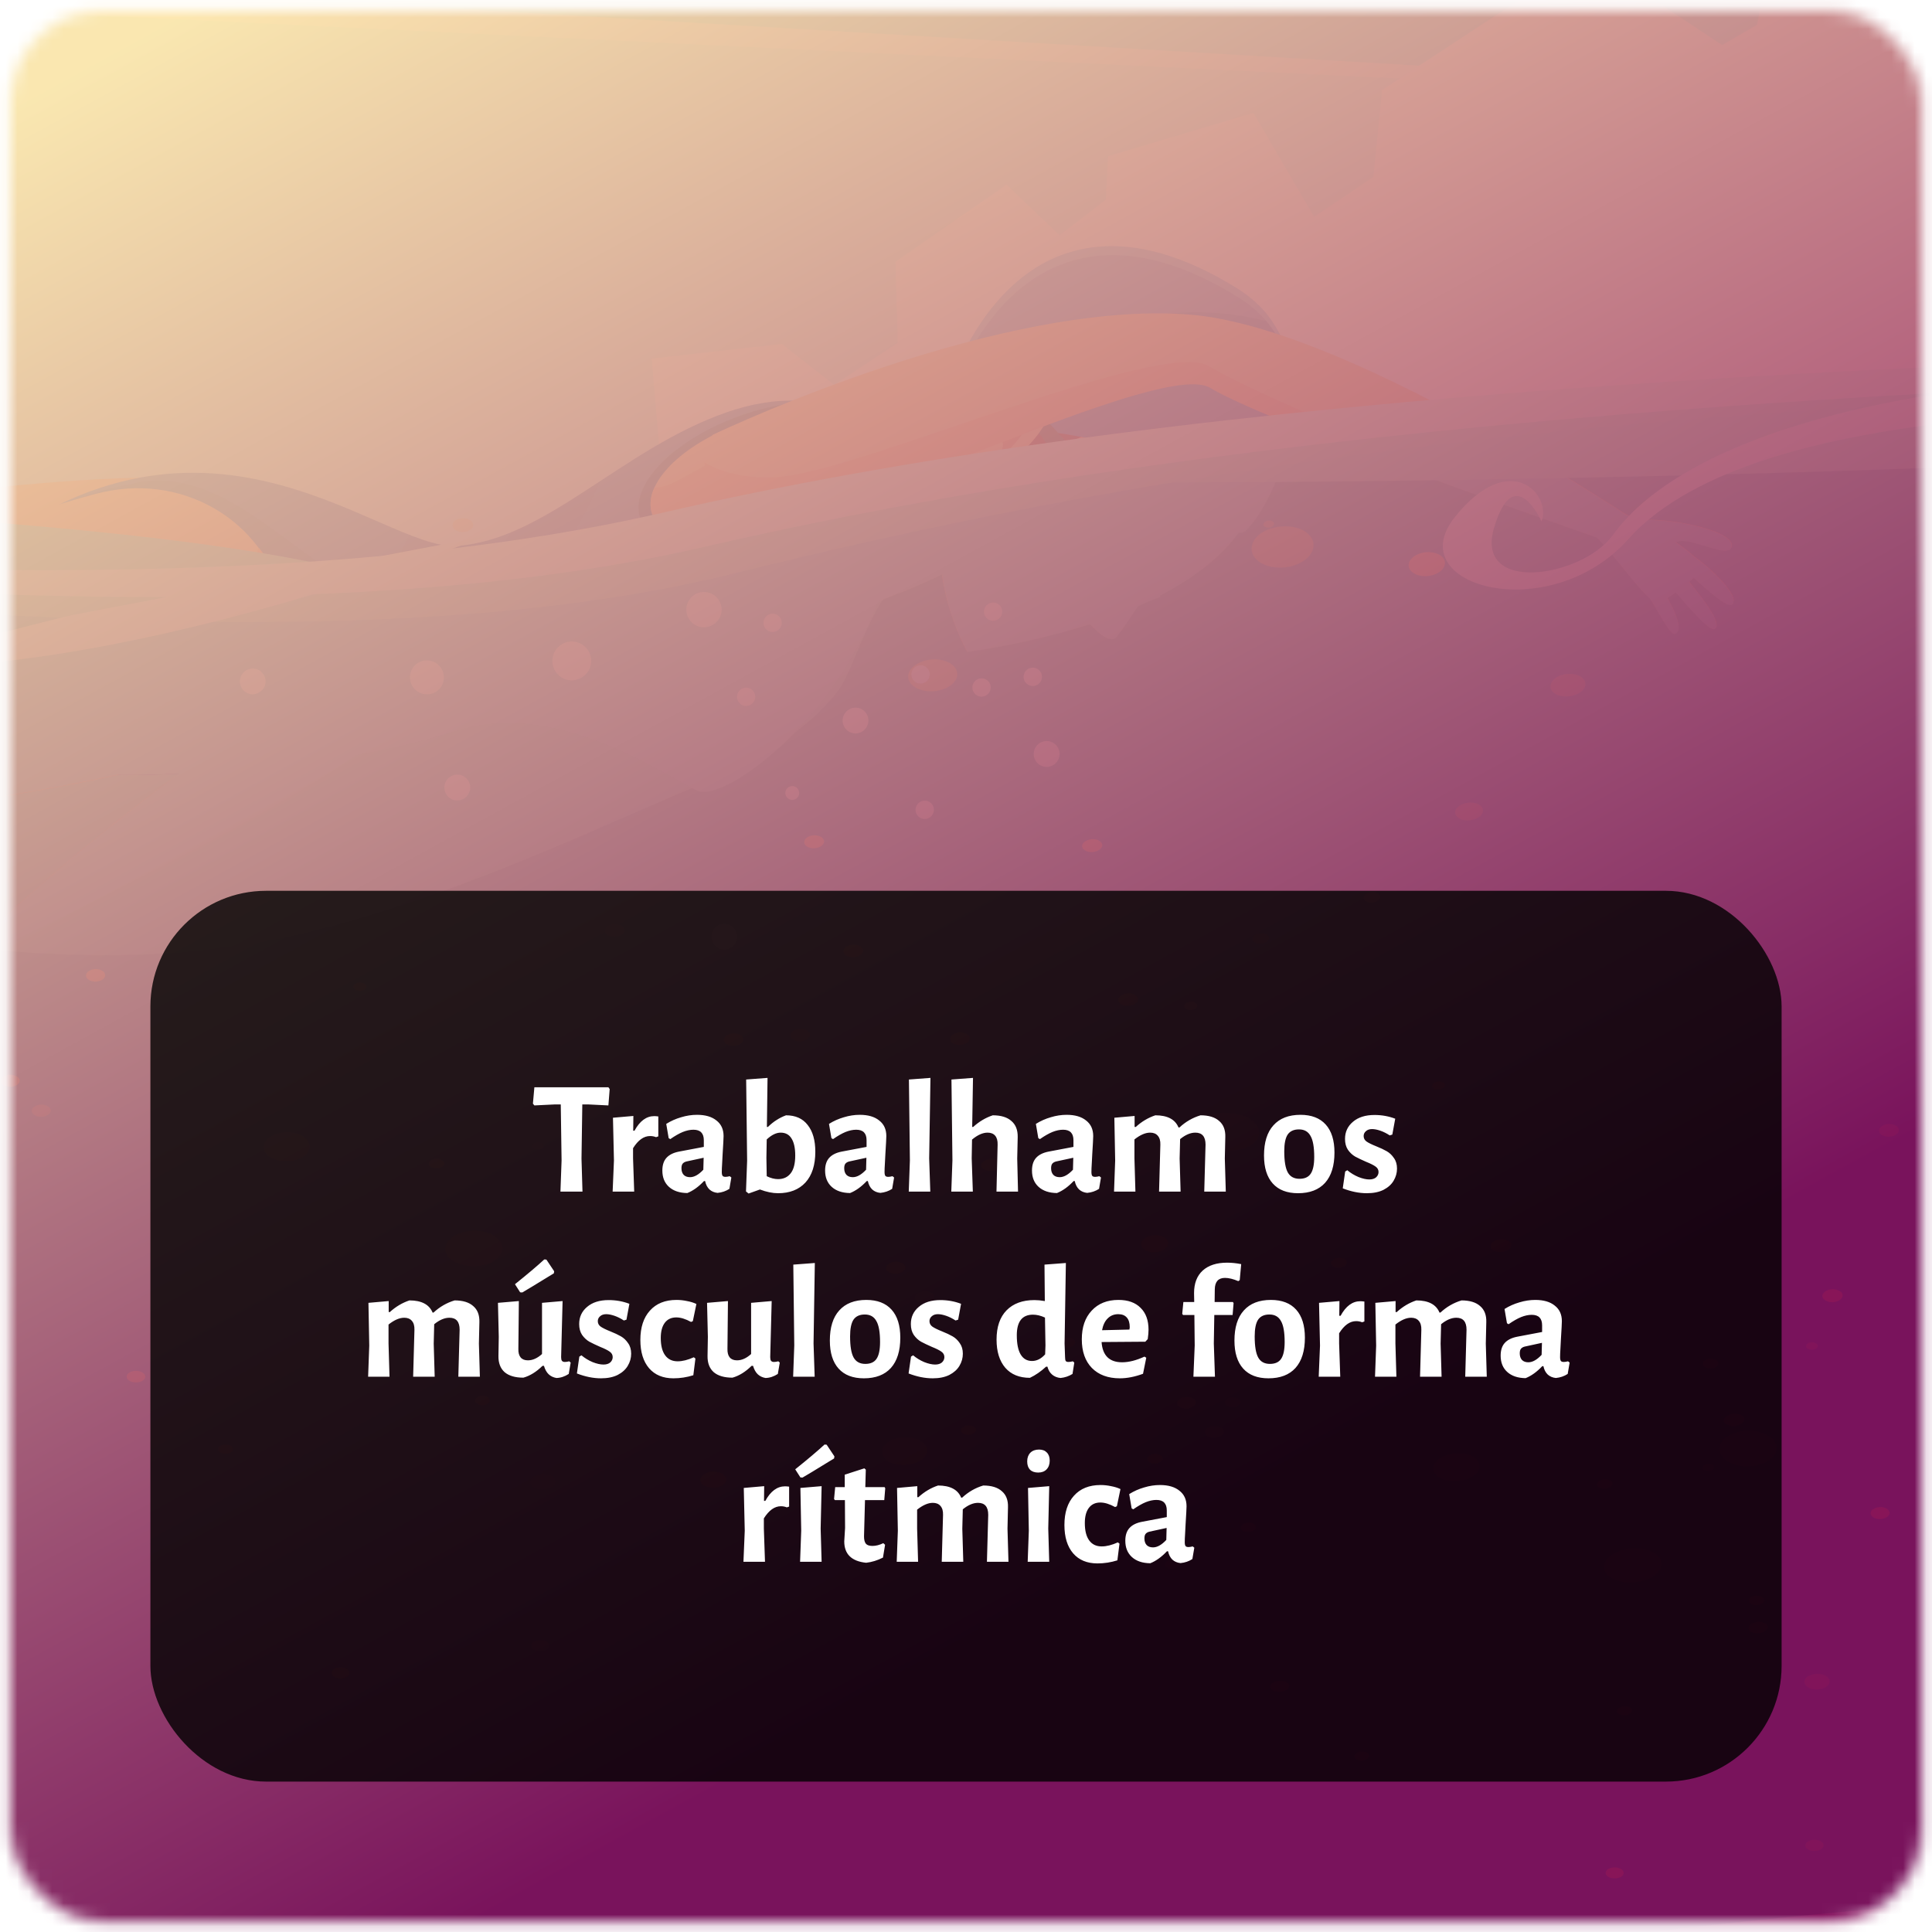 <svg width="167" height="167" viewBox="0 0 167 167" fill="none" xmlns="http://www.w3.org/2000/svg">
<mask id="mask0_206:39594" style="mask-type:alpha" maskUnits="userSpaceOnUse" x="0" y="0" width="167" height="167">
<rect x="1" y="1" width="165" height="165" rx="8" fill="#5988D6" stroke="#EDE6FC" stroke-opacity="0.3"/>
</mask>
<g mask="url(#mask0_206:39594)">
<rect x="1" y="1" width="165" height="165" rx="8" fill="#CEE2F2" stroke="#EDE6FC" stroke-opacity="0.3"/>
<path d="M225.755 -50.99H-136.082V56.837H225.755V-50.99Z" fill="#C7FEFF"/>
<path d="M231.544 11.969L-141.151 -7.928V-49.453L231.544 -63.293V11.969Z" fill="#B0FFFF"/>
<path d="M-138.032 -9.752L-138.257 -5.761L235.162 12.331L-138.032 -9.752Z" fill="#E6FFFF"/>
<path d="M262.535 38.611L258.306 41.767L253.844 37.692L254.6 30.72L246.817 23.28L242.464 27.264L239.266 23.863L239.418 20.103L228.816 15.323L223.511 23.838L219.361 19.977L219.332 12.436L204.927 -0.612L194.141 6.122L191.67 4.125L190.407 -11.68L173.495 -19.113L154.835 -13.471L151.878 2.145L148.864 3.897L137.177 -3.839L119.462 7.779L118.709 15.287L113.596 18.736L108.342 9.751L95.768 13.496L95.58 17.256L91.596 20.335L87.005 15.957L77.398 22.618L77.593 29.634L72.104 33.263L67.574 29.721L56.328 30.991L57.298 42.458L67.657 41.817L81.129 49.257L162.162 53.295L162.184 53.602L249.144 56.949L261.457 50.657L270.391 52.155L272.186 40.815L262.535 38.611Z" fill="#F3FFFD"/>
<path d="M-60.765 178.133C-12.589 183.183 38.826 189.837 74.783 179.734C115.535 168.268 170.051 161.887 254 160.772L253.754 30C169.526 31.085 112.271 35.204 71.447 46.674C35.49 56.777 -13.32 52.407 -61.5 47.357C-101.437 43.168 -137.278 41.281 -162 47.406L-160.875 178.081C-136.164 172.083 -100.5 173.97 -60.765 178.133Z" fill="#4AC6C0"/>
<g style="mix-blend-mode:overlay" opacity="0.9">
<g style="mix-blend-mode:overlay" opacity="0.5">
<path d="M156.065 159.577C156.116 159.838 156.507 160.026 156.937 159.989C157.368 159.953 157.661 159.714 157.621 159.45C157.581 159.186 157.18 159.002 156.749 159.038C156.318 159.074 156.011 159.316 156.065 159.577Z" fill="#FFDC8D"/>
</g>
<g style="mix-blend-mode:overlay" opacity="0.5">
<path d="M155.996 145.252C155.888 145.614 156.275 145.976 156.861 146.026C157.447 146.077 158.012 145.834 158.124 145.469C158.236 145.104 157.849 144.745 157.259 144.698C156.669 144.651 156.105 144.886 155.996 145.252Z" fill="#FFDC8D"/>
</g>
<g style="mix-blend-mode:overlay" opacity="0.9">
<path d="M138.798 161.954C138.852 162.215 139.247 162.399 139.67 162.363C140.093 162.327 140.394 162.092 140.34 161.831C140.285 161.571 139.891 161.386 139.468 161.419C139.044 161.451 138.74 161.694 138.798 161.954Z" fill="#FFDC8D"/>
</g>
<g style="mix-blend-mode:overlay" opacity="0.9">
<path d="M151.195 138.276C151.133 138.496 151.365 138.703 151.712 138.739C152.059 138.775 152.4 138.623 152.465 138.402C152.53 138.182 152.298 137.972 151.947 137.939C151.596 137.907 151.26 138.051 151.195 138.276Z" fill="#FFDC8D"/>
</g>
<g style="mix-blend-mode:overlay" opacity="0.6">
<path d="M150.713 123.697C149.364 123.849 148.445 124.649 148.655 125.485C148.864 126.321 150.127 126.867 151.473 126.719C152.819 126.57 153.746 125.767 153.539 124.935C153.333 124.103 152.063 123.545 150.713 123.697Z" fill="#FFDC8D"/>
</g>
<g style="mix-blend-mode:overlay" opacity="0.5">
<path d="M163.157 97.171C162.69 97.225 162.372 97.511 162.433 97.808C162.495 98.105 162.933 98.296 163.399 98.242C163.866 98.188 164.188 97.902 164.123 97.605C164.058 97.309 163.609 97.113 163.157 97.171Z" fill="#FFDC8D"/>
</g>
<g style="mix-blend-mode:overlay" opacity="0.9">
<path d="M158.815 112.48C159.242 112.318 159.394 111.974 159.177 111.71C159.012 111.573 158.813 111.484 158.602 111.452C158.39 111.419 158.174 111.445 157.975 111.525C157.552 111.688 157.4 112.032 157.632 112.296C157.794 112.43 157.99 112.518 158.198 112.551C158.406 112.583 158.619 112.559 158.815 112.48Z" fill="#FFDC8D"/>
</g>
<g style="mix-blend-mode:overlay" opacity="0.5">
<path d="M156.865 116.62C157.107 116.529 157.194 116.334 157.056 116.186C156.962 116.108 156.849 116.058 156.729 116.039C156.609 116.021 156.485 116.035 156.373 116.081C156.134 116.171 156.047 116.366 156.181 116.515C156.275 116.592 156.388 116.643 156.508 116.661C156.629 116.68 156.752 116.665 156.865 116.62Z" fill="#FFDC8D"/>
</g>
<g style="mix-blend-mode:overlay" opacity="0.9">
<path d="M148.191 118.226C148.51 118.107 148.622 117.846 148.441 117.647C148.316 117.546 148.167 117.479 148.007 117.455C147.848 117.431 147.686 117.45 147.536 117.51C147.214 117.633 147.102 117.872 147.283 118.089C147.408 118.191 147.559 118.257 147.718 118.281C147.878 118.306 148.042 118.287 148.191 118.226Z" fill="#FFDC8D"/>
</g>
<g style="mix-blend-mode:overlay" opacity="0.9">
<path d="M161.869 130.482C161.59 130.71 161.652 131.028 162.006 131.205C162.192 131.287 162.395 131.32 162.596 131.3C162.798 131.281 162.991 131.209 163.157 131.093C163.436 130.862 163.374 130.543 163.02 130.37C162.835 130.287 162.631 130.253 162.429 130.273C162.228 130.293 162.034 130.365 161.869 130.482Z" fill="#FFDC8D"/>
</g>
<g style="mix-blend-mode:overlay" opacity="0.9">
<path d="M129.64 108.214C130.132 108.214 130.574 107.975 130.621 107.672C130.668 107.368 130.306 107.118 129.81 107.114C129.314 107.111 128.877 107.353 128.829 107.657C128.782 107.961 129.144 108.207 129.64 108.214Z" fill="#FFDC8D"/>
</g>
<g style="mix-blend-mode:overlay" opacity="0.9">
<path d="M124.292 94.186C124.603 94.186 124.878 94.034 124.904 93.842C124.929 93.65 124.705 93.48 124.397 93.48C124.089 93.48 123.811 93.632 123.782 93.842C123.753 94.052 123.981 94.186 124.292 94.186Z" fill="#FFDC8D"/>
</g>
<g style="mix-blend-mode:overlay" opacity="0.9">
<path d="M99.199 126.028C99.119 126.248 99.34 126.454 99.691 126.494C99.84 126.523 99.995 126.507 100.135 126.447C100.275 126.387 100.394 126.286 100.476 126.158C100.556 125.937 100.335 125.731 99.98 125.695C99.832 125.665 99.678 125.682 99.538 125.741C99.399 125.8 99.281 125.9 99.199 126.028Z" fill="#FFDC8D"/>
</g>
<g style="mix-blend-mode:overlay" opacity="0.6">
<path d="M76.287 125.253C76.067 125.912 76.743 126.53 77.796 126.639C78.849 126.748 79.884 126.299 80.105 125.64C80.325 124.982 79.656 124.356 78.599 124.251C77.543 124.146 76.508 124.58 76.287 125.253Z" fill="#FFDC8D"/>
</g>
<g style="mix-blend-mode:overlay" opacity="0.6">
<path d="M105.473 99.393C106.801 99.632 108.212 99.237 108.679 98.452C109.193 97.58 108.378 96.559 106.797 96.256C105.216 95.952 103.675 96.534 103.429 97.471C103.208 98.322 104.138 99.147 105.473 99.393Z" fill="#FFDC8D"/>
</g>
<g style="mix-blend-mode:overlay" opacity="0.9">
<path d="M60.554 127.797C60.435 128.177 60.833 128.539 61.445 128.6C62.056 128.662 62.646 128.405 62.769 128.021C62.892 127.638 62.494 127.298 61.883 127.218C61.271 127.138 60.678 127.413 60.554 127.797Z" fill="#FFDC8D"/>
</g>
<g style="mix-blend-mode:overlay" opacity="0.9">
<path d="M98.641 107.614C98.696 108.019 99.26 108.298 99.904 108.24C100.548 108.182 101.026 107.813 100.99 107.407C100.954 107.002 100.371 106.724 99.723 106.781C99.076 106.839 98.587 107.212 98.641 107.614Z" fill="#FFDC8D"/>
</g>
<g style="mix-blend-mode:overlay" opacity="0.9">
<path d="M83.086 123.556C83.01 123.777 83.234 123.987 83.585 124.023C83.734 124.052 83.888 124.035 84.026 123.975C84.165 123.915 84.282 123.814 84.363 123.686C84.439 123.466 84.215 123.256 83.86 123.223C83.713 123.191 83.559 123.206 83.42 123.265C83.281 123.325 83.164 123.427 83.086 123.556Z" fill="#FFDC8D"/>
</g>
<g style="mix-blend-mode:overlay" opacity="0.9">
<path d="M85.543 132.957C85.467 133.174 85.688 133.38 86.039 133.413C86.184 133.444 86.336 133.43 86.474 133.371C86.611 133.313 86.727 133.214 86.806 133.087C86.882 132.87 86.657 132.667 86.31 132.631C85.963 132.595 85.615 132.743 85.543 132.957Z" fill="#FFDC8D"/>
</g>
<g style="mix-blend-mode:overlay" opacity="0.9">
<path d="M91.636 115.997C91.557 116.225 91.781 116.435 92.136 116.471C92.288 116.499 92.446 116.479 92.587 116.414C92.728 116.349 92.846 116.243 92.924 116.11C93.004 115.885 92.78 115.672 92.421 115.636C92.269 115.609 92.113 115.629 91.972 115.694C91.832 115.759 91.715 115.864 91.636 115.997Z" fill="#FFDC8D"/>
</g>
<g style="mix-blend-mode:overlay" opacity="0.9">
<path d="M107.257 132.07C107.282 132.291 107.597 132.432 107.955 132.414C108.313 132.396 108.585 132.182 108.556 131.962C108.527 131.741 108.216 131.6 107.858 131.622C107.499 131.643 107.228 131.853 107.257 132.07Z" fill="#FFDC8D"/>
</g>
<g style="mix-blend-mode:overlay" opacity="0.5">
<path d="M100.686 135.265C100.715 135.482 101.048 135.627 101.384 135.602C101.721 135.576 102.007 135.374 101.978 135.157C101.949 134.94 101.637 134.795 101.283 134.82C100.928 134.845 100.657 135.048 100.686 135.265Z" fill="#FFDC8D"/>
</g>
<g style="mix-blend-mode:overlay" opacity="0.5">
<path d="M105.882 121.259C105.911 121.483 106.244 121.62 106.605 121.62C106.967 121.62 107.242 121.382 107.213 121.157C107.184 120.933 106.852 120.795 106.49 120.795C106.128 120.795 105.856 121.038 105.882 121.259Z" fill="#FFDC8D"/>
</g>
<g style="mix-blend-mode:overlay" opacity="0.5">
<path d="M108.918 81.55C109.301 81.55 109.641 81.359 109.67 81.113C109.699 80.867 109.417 80.671 109.033 80.668C108.65 80.664 108.31 80.863 108.277 81.109C108.245 81.355 108.52 81.55 108.918 81.55Z" fill="#FFDC8D"/>
</g>
<g style="mix-blend-mode:overlay" opacity="0.5">
<path d="M45.922 142.31C45.976 142.574 46.367 142.759 46.794 142.723C47.221 142.687 47.518 142.448 47.478 142.187C47.438 141.927 47.036 141.738 46.609 141.771C46.182 141.804 45.878 142.032 45.922 142.31Z" fill="#FFDC8D"/>
</g>
<g style="mix-blend-mode:overlay" opacity="0.5">
<path d="M40.672 44.976C40.484 44.857 40.267 44.792 40.045 44.789C39.822 44.786 39.603 44.844 39.412 44.958C39.331 44.992 39.26 45.047 39.208 45.119C39.156 45.19 39.125 45.275 39.118 45.363C39.111 45.451 39.129 45.539 39.17 45.618C39.21 45.697 39.272 45.763 39.347 45.808C39.535 45.926 39.752 45.99 39.974 45.994C40.196 45.997 40.415 45.939 40.606 45.826C40.688 45.793 40.759 45.737 40.811 45.666C40.863 45.594 40.894 45.509 40.901 45.421C40.907 45.333 40.89 45.245 40.849 45.166C40.809 45.088 40.747 45.022 40.672 44.976Z" fill="#FFDC8D"/>
</g>
<g style="mix-blend-mode:overlay" opacity="0.5">
<path d="M45.864 127.974C45.752 128.336 46.139 128.698 46.725 128.745C47.311 128.792 47.879 128.557 47.988 128.188C48.096 127.819 47.713 127.464 47.123 127.417C46.533 127.37 45.972 127.605 45.864 127.974Z" fill="#FFDC8D"/>
</g>
<g style="mix-blend-mode:overlay" opacity="0.5">
<path d="M88.684 134.958C88.709 135.12 88.941 135.233 89.208 135.211C89.476 135.189 89.671 135.041 89.646 134.878C89.621 134.715 89.389 134.599 89.121 134.625C88.854 134.65 88.658 134.795 88.684 134.958Z" fill="#FFDC8D"/>
</g>
<g style="mix-blend-mode:overlay" opacity="0.5">
<path d="M71.25 130.424C71.214 130.532 71.326 130.634 71.5 130.652C71.573 130.667 71.65 130.659 71.718 130.63C71.787 130.6 71.845 130.549 71.884 130.485C71.92 130.377 71.804 130.275 71.63 130.257C71.558 130.243 71.482 130.251 71.414 130.281C71.346 130.311 71.289 130.36 71.25 130.424Z" fill="#FFDC8D"/>
</g>
<g style="mix-blend-mode:overlay" opacity="0.6">
<path d="M113.48 47.509C113.795 46.528 112.876 45.631 111.425 45.508C109.974 45.385 108.53 46.076 108.241 47.057C107.951 48.037 108.852 48.924 110.3 49.05C111.747 49.177 113.165 48.482 113.48 47.509Z" fill="#FFDC8D"/>
</g>
<g style="mix-blend-mode:overlay" opacity="0.9">
<path d="M124.86 48.898C125.052 48.327 124.52 47.813 123.673 47.733C122.827 47.654 121.991 48.066 121.799 48.634C121.607 49.202 122.161 49.72 122.99 49.796C123.818 49.872 124.672 49.47 124.86 48.898Z" fill="#FFDC8D"/>
</g>
<g style="mix-blend-mode:overlay" opacity="0.9">
<path d="M71.218 72.838C71.305 72.534 70.997 72.251 70.53 72.208C70.064 72.165 69.619 72.385 69.532 72.689C69.445 72.993 69.752 73.279 70.216 73.319C70.679 73.359 71.131 73.138 71.218 72.838Z" fill="#FFDC8D"/>
</g>
<g style="mix-blend-mode:overlay" opacity="0.5">
<path d="M137 59.359C137.188 58.82 136.685 58.328 135.875 58.255C135.064 58.183 134.257 58.567 134.065 59.106C133.874 59.645 134.376 60.133 135.187 60.191C135.998 60.249 136.808 59.895 137 59.359Z" fill="#FFDC8D"/>
</g>
<g style="mix-blend-mode:overlay" opacity="0.5">
<path d="M110.112 45.338C110.159 45.175 110.007 45.027 109.75 45.005C109.645 44.988 109.538 45.004 109.443 45.051C109.347 45.098 109.269 45.172 109.218 45.266C109.167 45.428 109.319 45.577 109.58 45.598C109.684 45.614 109.791 45.597 109.886 45.55C109.981 45.504 110.06 45.43 110.112 45.338Z" fill="#FFDC8D"/>
</g>
<g style="mix-blend-mode:overlay" opacity="0.9">
<path d="M28.666 144.677C28.72 144.933 29.111 145.118 29.538 145.082C29.965 145.046 30.262 144.81 30.204 144.55C30.146 144.289 29.759 144.108 29.332 144.141C28.905 144.174 28.608 144.412 28.666 144.677Z" fill="#FFDC8D"/>
</g>
<g style="mix-blend-mode:overlay" opacity="0.9">
<path d="M18.875 125.206C18.817 125.423 19.052 125.626 19.399 125.662C19.747 125.698 20.072 125.55 20.123 125.333C20.174 125.116 19.945 124.909 19.602 124.873C19.258 124.837 18.932 124.985 18.875 125.206Z" fill="#FFDC8D"/>
</g>
<g style="mix-blend-mode:overlay" opacity="0.9">
<path d="M115.68 109.578C116.042 109.578 116.382 109.398 116.404 109.17C116.426 108.942 116.158 108.75 115.785 108.746C115.413 108.743 115.08 108.927 115.062 109.159C115.043 109.39 115.304 109.575 115.68 109.578Z" fill="#FFDC8D"/>
</g>
<g style="mix-blend-mode:overlay" opacity="0.9">
<path d="M41.062 120.994C40.997 121.215 41.229 121.421 41.58 121.457C41.931 121.494 42.267 121.342 42.332 121.121C42.398 120.9 42.162 120.694 41.815 120.658C41.67 120.627 41.519 120.643 41.384 120.703C41.248 120.764 41.136 120.866 41.062 120.994Z" fill="#FFDC8D"/>
</g>
<g style="mix-blend-mode:overlay" opacity="0.9">
<path d="M91.028 25.723C91.416 25.614 91.622 25.325 91.495 25.071C91.388 24.934 91.239 24.835 91.071 24.789C90.903 24.743 90.724 24.752 90.562 24.814C90.178 24.923 89.968 25.212 90.099 25.466C90.207 25.601 90.355 25.699 90.522 25.745C90.689 25.791 90.866 25.784 91.028 25.723Z" fill="#FFDC8D"/>
</g>
<g style="mix-blend-mode:overlay" opacity="0.6">
<path d="M81.309 59.645C82.42 59.348 83.014 58.538 82.634 57.836C82.254 57.134 81.045 56.797 79.934 57.112C78.824 57.427 78.234 58.227 78.617 58.921C79.001 59.616 80.202 59.945 81.309 59.645Z" fill="#FFDC8D"/>
</g>
<g style="mix-blend-mode:overlay" opacity="0.6">
<path d="M25.5 100.294C26.527 100.03 27.041 99.295 26.643 98.651C26.245 98.007 25.095 97.699 24.067 97.967C23.039 98.235 22.529 98.966 22.927 99.61C23.325 100.254 24.476 100.554 25.5 100.294Z" fill="#FFDC8D"/>
</g>
<g style="mix-blend-mode:overlay" opacity="0.9">
<path d="M43.085 61.765C43.372 61.864 43.681 61.88 43.977 61.812C44.273 61.744 44.544 61.595 44.76 61.382C45.075 60.977 44.836 60.488 44.228 60.296C43.941 60.197 43.632 60.18 43.336 60.248C43.039 60.316 42.768 60.465 42.553 60.68C42.238 61.081 42.477 61.57 43.085 61.765Z" fill="#FFDC8D"/>
</g>
<g style="mix-blend-mode:overlay" opacity="0.9">
<path d="M61.224 59.377C61.586 59.279 61.781 59.015 61.651 58.773C61.544 58.646 61.401 58.554 61.241 58.51C61.08 58.466 60.91 58.472 60.754 58.527C60.392 58.628 60.196 58.889 60.327 59.131C60.434 59.258 60.577 59.35 60.737 59.394C60.897 59.438 61.067 59.432 61.224 59.377Z" fill="#FFDC8D"/>
</g>
<g style="mix-blend-mode:overlay" opacity="0.5">
<path d="M49.584 54.282C49.945 54.185 50.137 53.921 50.003 53.675C49.896 53.547 49.752 53.455 49.591 53.411C49.43 53.367 49.26 53.373 49.102 53.429C48.74 53.53 48.549 53.79 48.683 54.036C48.789 54.165 48.933 54.258 49.094 54.301C49.255 54.346 49.426 54.339 49.584 54.282Z" fill="#FFDC8D"/>
</g>
<g style="mix-blend-mode:overlay" opacity="0.5">
<path d="M63.424 48.754C63.786 48.652 63.988 48.392 63.855 48.139C63.748 48.008 63.603 47.913 63.44 47.868C63.278 47.824 63.105 47.831 62.946 47.889C62.584 47.99 62.385 48.251 62.516 48.508C62.623 48.638 62.768 48.731 62.931 48.775C63.093 48.819 63.266 48.812 63.424 48.754Z" fill="#FFDC8D"/>
</g>
<g style="mix-blend-mode:overlay" opacity="0.5">
<path d="M127.335 70.847C127.972 70.685 128.327 70.236 128.131 69.845C127.936 69.454 127.263 69.27 126.633 69.436C126.004 69.603 125.642 70.048 125.841 70.439C126.04 70.829 126.687 71.028 127.335 70.847Z" fill="#FFDC8D"/>
</g>
<g style="mix-blend-mode:overlay" opacity="0.9">
<path d="M14.467 55.469C13.997 55.531 13.682 55.831 13.765 56.142C13.849 56.453 14.297 56.653 14.764 56.587C15.231 56.522 15.549 56.226 15.466 55.922C15.383 55.618 14.938 55.401 14.467 55.469Z" fill="#FFDC8D"/>
</g>
<g style="mix-blend-mode:overlay" opacity="0.9">
<path d="M4.531 72.595C4.072 72.653 3.768 72.939 3.851 73.236C3.934 73.532 4.376 73.731 4.835 73.673C5.295 73.615 5.599 73.33 5.512 73.033C5.425 72.736 4.991 72.537 4.531 72.595Z" fill="#FFDC8D"/>
</g>
<g style="mix-blend-mode:overlay" opacity="0.9">
<path d="M30.793 56.45C30.323 56.511 29.997 56.812 30.07 57.123C30.142 57.434 30.594 57.633 31.068 57.572C31.542 57.51 31.861 57.21 31.792 56.902C31.723 56.595 31.264 56.392 30.793 56.45Z" fill="#FFDC8D"/>
</g>
<g style="mix-blend-mode:overlay" opacity="0.9">
<path d="M11.736 118.498C11.294 118.498 10.939 118.729 10.947 119.004C10.954 119.279 11.309 119.496 11.768 119.489C12.228 119.482 12.568 119.258 12.557 118.986C12.546 118.715 12.181 118.49 11.736 118.498Z" fill="#FFDC8D"/>
</g>
<g style="mix-blend-mode:overlay" opacity="0.9">
<path d="M1.38 93.824C1.742 93.643 1.803 93.314 1.528 93.1C1.361 92.984 1.166 92.915 0.963 92.899C0.76 92.883 0.557 92.921 0.374 93.01C0.012 93.187 -0.049 93.516 0.229 93.734C0.396 93.848 0.59 93.916 0.792 93.932C0.994 93.948 1.197 93.911 1.38 93.824Z" fill="#FFDC8D"/>
</g>
<g style="mix-blend-mode:overlay" opacity="0.9">
<path d="M7.596 83.997C7.325 84.239 7.404 84.576 7.773 84.749C7.96 84.833 8.166 84.866 8.37 84.844C8.573 84.822 8.767 84.745 8.931 84.623C9.203 84.38 9.123 84.04 8.754 83.87C8.568 83.785 8.361 83.751 8.158 83.774C7.954 83.796 7.76 83.873 7.596 83.997Z" fill="#FFDC8D"/>
</g>
<g style="mix-blend-mode:overlay" opacity="0.5">
<path d="M2.907 95.709C2.639 95.944 2.719 96.274 3.084 96.433C3.268 96.516 3.47 96.548 3.671 96.527C3.871 96.505 4.062 96.43 4.224 96.31C4.492 96.075 4.412 95.745 4.046 95.586C3.863 95.504 3.66 95.472 3.46 95.493C3.26 95.515 3.069 95.59 2.907 95.709Z" fill="#FFDC8D"/>
</g>
<g style="mix-blend-mode:overlay" opacity="0.9">
<path d="M97.386 85.864C96.915 85.921 96.586 86.207 96.662 86.501C96.738 86.794 97.158 86.993 97.628 86.935C98.099 86.877 98.424 86.595 98.352 86.298C98.28 86.001 97.853 85.799 97.386 85.864Z" fill="#FFDC8D"/>
</g>
<g style="mix-blend-mode:overlay" opacity="0.9">
<path d="M94.307 72.548C93.829 72.609 93.485 72.91 93.543 73.203C93.601 73.496 94.035 73.702 94.509 73.644C94.983 73.587 95.331 73.282 95.273 72.993C95.215 72.704 94.77 72.476 94.307 72.548Z" fill="#FFDC8D"/>
</g>
<g style="mix-blend-mode:overlay" opacity="0.9">
<path d="M73.635 81.656C73.157 81.713 72.828 82.017 72.911 82.303C72.994 82.589 73.41 82.802 73.881 82.745C74.351 82.687 74.684 82.383 74.605 82.097C74.525 81.811 74.105 81.598 73.635 81.656Z" fill="#FFDC8D"/>
</g>
<g style="mix-blend-mode:overlay" opacity="0.9">
<path d="M63.29 89.326C62.831 89.381 62.505 89.659 62.566 89.952C62.628 90.245 63.059 90.43 63.522 90.379C63.985 90.329 64.307 90.043 64.245 89.753C64.184 89.464 63.764 89.272 63.29 89.326Z" fill="#FFDC8D"/>
</g>
<g style="mix-blend-mode:overlay" opacity="0.6">
<path d="M40.578 106.416C39.231 106.568 38.309 107.371 38.519 108.203C38.728 109.036 39.995 109.586 41.341 109.437C42.687 109.289 43.613 108.489 43.403 107.653C43.194 106.818 41.942 106.264 40.578 106.416Z" fill="#FFDC8D"/>
</g>
<g style="mix-blend-mode:overlay" opacity="0.5">
<path d="M69.054 88.95C68.591 89.004 68.265 89.283 68.33 89.576C68.395 89.869 68.819 90.057 69.286 90.003C69.752 89.949 70.074 89.67 70.009 89.377C69.944 89.084 69.521 88.896 69.054 88.95Z" fill="#FFDC8D"/>
</g>
<g style="mix-blend-mode:overlay" opacity="0.5">
<path d="M53.007 79.89C52.54 79.944 52.221 80.251 52.283 80.526C52.344 80.802 52.786 81.015 53.249 80.961C53.712 80.906 54.038 80.621 53.973 80.324C53.908 80.027 53.473 79.835 53.007 79.89Z" fill="#FFDC8D"/>
</g>
<g style="mix-blend-mode:overlay" opacity="0.9">
<path d="M82.858 89.254C82.391 89.308 82.062 89.591 82.134 89.88C82.207 90.169 82.619 90.365 83.086 90.311C83.553 90.256 83.886 89.974 83.81 89.685C83.734 89.395 83.325 89.2 82.858 89.254Z" fill="#FFDC8D"/>
</g>
<g style="mix-blend-mode:overlay" opacity="0.9">
<path d="M48.675 95.203C49.102 95.04 49.254 94.692 49.016 94.432C48.852 94.295 48.654 94.205 48.443 94.172C48.231 94.14 48.015 94.166 47.818 94.247C47.391 94.407 47.239 94.754 47.456 95.014C47.622 95.155 47.824 95.248 48.039 95.281C48.254 95.314 48.475 95.287 48.675 95.203Z" fill="#FFDC8D"/>
</g>
<g style="mix-blend-mode:overlay" opacity="0.9">
<path d="M31.383 85.592C31.647 85.491 31.745 85.274 31.586 85.107C31.484 85.021 31.361 84.965 31.229 84.945C31.098 84.924 30.963 84.941 30.84 84.992C30.573 85.093 30.479 85.31 30.634 85.477C30.736 85.563 30.86 85.62 30.992 85.64C31.125 85.661 31.26 85.644 31.383 85.592Z" fill="#FFDC8D"/>
</g>
<g style="mix-blend-mode:overlay" opacity="0.5">
<path d="M46.729 99.324C46.971 99.234 47.058 99.038 46.921 98.89C46.828 98.811 46.715 98.759 46.595 98.741C46.475 98.722 46.352 98.737 46.24 98.785C45.998 98.875 45.911 99.071 46.049 99.219C46.142 99.296 46.254 99.347 46.374 99.366C46.494 99.384 46.617 99.37 46.729 99.324Z" fill="#FFDC8D"/>
</g>
<g style="mix-blend-mode:overlay" opacity="0.9">
<path d="M38.055 100.949C38.377 100.826 38.49 100.569 38.309 100.37C38.184 100.266 38.034 100.199 37.874 100.174C37.714 100.149 37.55 100.168 37.401 100.229C37.082 100.352 36.97 100.59 37.151 100.807C37.275 100.91 37.425 100.977 37.584 101.001C37.743 101.026 37.906 101.008 38.055 100.949Z" fill="#FFDC8D"/>
</g>
<g style="mix-blend-mode:overlay" opacity="0.9">
<path d="M103.11 87.278C103.403 87.202 103.559 86.993 103.472 86.808C103.385 86.706 103.269 86.634 103.14 86.599C103.011 86.565 102.874 86.571 102.748 86.616C102.455 86.692 102.3 86.902 102.386 87.083C102.474 87.184 102.589 87.257 102.718 87.292C102.847 87.327 102.984 87.322 103.11 87.278Z" fill="#FFDC8D"/>
</g>
<g style="mix-blend-mode:overlay" opacity="0.9">
<path d="M77.897 109.998C78.277 109.824 78.368 109.499 78.107 109.274C77.94 109.16 77.745 109.09 77.543 109.074C77.34 109.057 77.137 109.094 76.953 109.18C76.591 109.358 76.486 109.68 76.747 109.904C76.914 110.018 77.108 110.087 77.31 110.103C77.511 110.12 77.714 110.083 77.897 109.998Z" fill="#FFDC8D"/>
</g>
<g style="mix-blend-mode:overlay" opacity="0.9">
<path d="M85 100.399C84.704 100.637 84.754 100.967 85.112 101.122C85.302 101.204 85.51 101.236 85.716 101.215C85.922 101.194 86.119 101.121 86.288 101.003C86.585 100.764 86.534 100.435 86.176 100.279C85.986 100.196 85.779 100.164 85.573 100.185C85.367 100.206 85.169 100.279 85 100.399Z" fill="#FFDC8D"/>
</g>
<g style="mix-blend-mode:overlay" opacity="0.9">
<path d="M51.733 113.2C51.458 113.428 51.516 113.747 51.87 113.924C52.055 114.005 52.257 114.036 52.457 114.016C52.658 113.996 52.849 113.924 53.014 113.808C53.296 113.58 53.235 113.262 52.88 113.085C52.695 113.003 52.492 112.971 52.291 112.992C52.09 113.012 51.898 113.084 51.733 113.2Z" fill="#FFDC8D"/>
</g>
<g style="mix-blend-mode:overlay" opacity="0.9">
<path d="M117.084 151.736C117.005 151.942 117.214 152.141 117.558 152.174C117.703 152.203 117.853 152.19 117.99 152.134C118.127 152.079 118.245 151.985 118.329 151.863C118.412 151.653 118.199 151.457 117.855 151.421C117.71 151.393 117.56 151.408 117.423 151.464C117.286 151.52 117.168 151.614 117.084 151.736Z" fill="#FFDC8D"/>
</g>
<g style="mix-blend-mode:overlay" opacity="0.9">
<path d="M139.8 147.806C139.71 148.016 139.92 148.215 140.271 148.252C140.418 148.28 140.571 148.264 140.71 148.208C140.849 148.151 140.97 148.056 141.056 147.933C141.146 147.723 140.937 147.521 140.593 147.488C140.444 147.459 140.29 147.474 140.15 147.531C140.009 147.587 139.888 147.683 139.8 147.806Z" fill="#FFDC8D"/>
</g>
<g style="mix-blend-mode:overlay" opacity="0.6">
<path d="M126.481 127.942C127.541 127.696 128.135 126.997 127.809 126.378C127.483 125.76 126.362 125.463 125.302 125.713C124.241 125.962 123.648 126.661 123.977 127.276C124.307 127.891 125.425 128.199 126.481 127.942Z" fill="#FFDC8D"/>
</g>
<g style="mix-blend-mode:overlay" opacity="0.9">
<path d="M110.669 145.288C110.224 145.288 109.84 145.502 109.818 145.766C109.797 146.03 110.144 146.24 110.589 146.236C111.034 146.232 111.414 146.019 111.436 145.758C111.458 145.498 111.117 145.284 110.669 145.288Z" fill="#FFDC8D"/>
</g>
<g style="mix-blend-mode:overlay" opacity="0.9">
<path d="M103.013 121.664C103.374 121.494 103.497 121.179 103.24 120.94C103.074 120.827 102.881 120.76 102.681 120.743C102.481 120.727 102.28 120.762 102.097 120.846C101.735 121.016 101.619 121.331 101.869 121.57C102.036 121.682 102.228 121.75 102.428 121.767C102.629 121.783 102.83 121.748 103.013 121.664Z" fill="#FFDC8D"/>
</g>
<g style="mix-blend-mode:overlay" opacity="0.5">
<path d="M104.337 123.458C104.04 123.686 104.087 123.998 104.431 124.182C104.618 124.261 104.822 124.292 105.024 124.272C105.226 124.252 105.42 124.183 105.589 124.07C105.882 123.842 105.842 123.531 105.495 123.368C105.309 123.285 105.106 123.25 104.904 123.266C104.702 123.282 104.507 123.348 104.337 123.458Z" fill="#FFDC8D"/>
</g>
<g style="mix-blend-mode:overlay" opacity="0.6">
<path d="M140.922 133.865C139.554 134.002 138.541 134.766 138.661 135.566C138.78 136.365 139.989 136.894 141.353 136.756C142.717 136.619 143.737 135.859 143.618 135.059C143.498 134.259 142.293 133.724 140.922 133.865Z" fill="#FFDC8D"/>
</g>
<g style="mix-blend-mode:overlay" opacity="0.9">
<path d="M150.272 123.183C150.717 123.028 150.909 122.702 150.699 122.46C150.537 122.325 150.341 122.236 150.133 122.205C149.924 122.173 149.711 122.198 149.516 122.279C149.074 122.431 148.883 122.757 149.089 123.003C149.252 123.136 149.448 123.223 149.656 123.255C149.864 123.287 150.077 123.262 150.272 123.183Z" fill="#FFDC8D"/>
</g>
<g style="mix-blend-mode:overlay" opacity="0.9">
<path d="M134 113.924C134.275 113.826 134.391 113.62 134.257 113.461C134.158 113.379 134.038 113.325 133.911 113.305C133.784 113.284 133.653 113.298 133.533 113.345C133.258 113.443 133.143 113.649 133.276 113.808C133.376 113.89 133.495 113.944 133.623 113.965C133.75 113.985 133.88 113.971 134 113.924Z" fill="#FFDC8D"/>
</g>
<g style="mix-blend-mode:overlay" opacity="0.5">
<path d="M147.869 127.113C148.123 127.026 148.231 126.838 148.112 126.697C148.019 126.621 147.908 126.571 147.789 126.553C147.671 126.535 147.55 126.55 147.439 126.596C147.189 126.679 147.077 126.867 147.196 127.008C147.289 127.084 147.4 127.134 147.519 127.153C147.637 127.171 147.758 127.157 147.869 127.113Z" fill="#FFDC8D"/>
</g>
<g style="mix-blend-mode:overlay" opacity="0.9">
<path d="M138.997 128.626C139.33 128.51 139.471 128.264 139.312 128.072C139.189 127.972 139.042 127.906 138.886 127.882C138.729 127.858 138.569 127.876 138.422 127.934C138.085 128.05 137.944 128.296 138.103 128.488C138.227 128.588 138.375 128.653 138.532 128.678C138.689 128.702 138.849 128.684 138.997 128.626Z" fill="#FFDC8D"/>
</g>
<g style="mix-blend-mode:overlay" opacity="0.9">
<path d="M151.361 140.4C151.293 140.43 151.236 140.482 151.198 140.546C151.16 140.611 151.143 140.686 151.149 140.76C151.155 140.835 151.185 140.906 151.233 140.963C151.281 141.02 151.346 141.061 151.419 141.08C151.606 141.158 151.809 141.189 152.01 141.172C152.212 141.154 152.406 141.088 152.577 140.979C152.647 140.949 152.705 140.898 152.744 140.833C152.784 140.768 152.802 140.693 152.796 140.617C152.79 140.542 152.76 140.47 152.711 140.412C152.662 140.354 152.596 140.313 152.523 140.295C152.335 140.218 152.131 140.188 151.929 140.206C151.727 140.224 151.532 140.291 151.361 140.4Z" fill="#FFDC8D"/>
</g>
<g style="mix-blend-mode:overlay" opacity="0.5">
<path d="M79.276 111.829C78.99 112.061 79.044 112.383 79.392 112.553C79.579 112.634 79.784 112.667 79.987 112.647C80.19 112.627 80.385 112.556 80.553 112.441C80.843 112.209 80.792 111.887 80.438 111.717C80.25 111.637 80.045 111.605 79.842 111.624C79.639 111.644 79.445 111.714 79.276 111.829Z" fill="#FFDC8D"/>
</g>
<g style="mix-blend-mode:overlay" opacity="0.9">
<path d="M118.796 77.976C119.158 77.882 119.375 77.614 119.259 77.393C119.154 77.267 119.013 77.177 118.855 77.134C118.697 77.091 118.53 77.099 118.376 77.154C118.014 77.248 117.797 77.516 117.917 77.737C118.02 77.863 118.161 77.953 118.318 77.996C118.476 78.039 118.643 78.032 118.796 77.976Z" fill="#FFDC8D"/>
</g>
</g>
<path d="M-164.747 63.028C-161.631 67.37 -160.513 71.195 -155.563 74.607C-140.931 84.702 -123.436 85.339 -106.354 85.071C-87.22 84.775 -69.548 76.832 -50.631 76.34C-27.003 75.725 -4.088 85.126 19.602 81.883C32.013 80.186 44.326 74.878 55.738 69.86C61.528 67.327 68.486 64.902 72.473 59.649C74.047 57.572 75.925 49.423 79.218 49.959L91.882 47.064C96.427 45.978 105.429 41.864 110.987 36.665C94.379 38.55 79.757 40.931 66.796 43.901C30.84 52.191 -17.968 48.605 -66.146 44.462C-106.082 41.025 -141.922 39.476 -166.643 44.502L-166.466 61.447C-165.782 61.839 -165.195 62.38 -164.747 63.028Z" fill="#69E0D7"/>
<path d="M107.626 45.888C107.905 45.566 107.919 42.765 106.946 41.929C105.972 41.093 102.093 41.13 101.818 41.448C101.543 41.767 103.24 44.256 104.214 45.092C105.187 45.928 107.355 46.206 107.626 45.888Z" fill="#2F5677"/>
<path d="M80.206 40.677C81.961 30.061 88.752 20.006 99.745 22.567C114.989 26.124 113.571 47.281 102.64 46.774C89.216 46.152 80.206 40.677 80.206 40.677Z" fill="#A83B46"/>
<path d="M31.857 57.365C46.693 51.757 65.342 43.977 72.18 46.51C75.705 47.82 74.471 54.76 67.299 56.168C59.965 57.615 36.073 60.322 32.516 63.813C27.36 68.879 -2.42 83.031 -2.42 83.031L-2.644 82.115C-2.644 82.115 17.029 62.974 31.857 57.365Z" fill="#FFAE85"/>
<path d="M12.271 41.285C-7.601 41.647 -44.407 49.123 -49.419 47.075C-54.575 44.972 -56.811 38.391 -60.556 35.42C-62.76 33.665 -99.566 14.676 -99.566 14.676L-100.17 15.986C-91.124 23.284 -58.779 50.035 -52.505 52.763C-45.63 55.755 -12.168 63.325 9.239 63.828C32.917 64.385 26.86 41.028 12.271 41.285Z" fill="#FFCD9C"/>
<path d="M17.275 45.218C8.11 40.301 -38.307 54.93 -51.474 50.841C-58.248 48.736 -93.744 18.7 -99.935 15.501L-100.159 15.982C-91.113 23.28 -59.09 50.928 -52.813 53.653C-45.938 56.649 -12.157 63.321 9.25 63.824C27.186 64.248 25.594 49.68 17.275 45.218Z" fill="#FFAE85"/>
<path d="M77.228 47.024C78.99 36.531 71.583 32.551 62.755 35.659C53.777 38.8 47.134 46.677 39.492 47.187C32.726 47.643 16.696 30.749 -4.558 50.404C-4.605 55.788 -6.61 57.42 -2.789 61.212C-0.897 63.087 1.351 64.564 3.822 65.559C6.293 66.553 8.938 67.043 11.602 67.001C20.984 66.856 31.04 64.486 39.521 61.82C48.292 59.059 57.537 65.876 60.091 66.929C62.646 67.982 74.985 60.412 77.228 47.024Z" fill="#4C8BC9"/>
<path d="M73.613 36.024C58.803 42.15 51.787 53.269 39.239 53.269C27.982 53.269 21.577 39.693 11.638 41.77C6.572 42.707 1.409 44.867 -4.583 50.404C-4.63 55.788 -6.635 57.42 -2.814 61.212C-0.922 63.087 1.326 64.564 3.797 65.559C6.268 66.553 8.913 67.043 11.576 67.001C20.959 66.856 31.065 65.793 39.546 63.126C48.317 60.365 57.768 67.272 60.327 68.329C62.885 69.386 74.97 60.401 77.213 47.013C78.147 41.56 76.577 37.873 73.613 36.024Z" fill="#3E82BA"/>
<path d="M75.987 51.927L73.624 54.228L76.179 38.383L78.031 42.534L75.987 51.927Z" fill="#5FA5DD"/>
<path d="M41.297 56.193C34.549 57.507 22.641 64.371 4.481 65.8C6.759 66.626 9.168 67.032 11.591 66.998C20.973 66.853 31.079 65.789 39.561 63.122C48.332 60.361 57.783 67.269 60.341 68.325C60.543 68.397 60.758 68.421 60.971 68.398C57.443 54.232 49.446 54.623 41.297 56.193Z" fill="#438DBF"/>
<path d="M88.416 36.741C88.416 36.741 82.312 39.711 76.656 40.721L74.728 52.321C80.253 50.588 87.055 47.053 89.458 44.278L88.416 36.741Z" fill="#FFCD9C"/>
<path d="M82.507 43.167C80.436 43.182 78.375 42.887 76.392 42.291L74.728 52.303C80.253 50.57 87.055 47.035 89.458 44.26L89.158 42.11C87.016 42.833 84.768 43.19 82.507 43.167Z" fill="#FFAE85"/>
<path d="M8.215 42.707C-12.243 48.24 -48.351 65.561 -54.068 64.747C-59.941 63.911 -63.965 57.702 -68.61 55.596C-71.35 54.351 -114.347 44.296 -114.347 44.296L-114.625 45.808C-103.372 51.001 -63.074 69.396 -55.877 70.583C-47.971 71.886 -12.207 70.84 10.056 65.789C34.669 60.209 23.216 38.655 8.215 42.707Z" fill="#FFCD9C"/>
<path d="M22.363 47.332C20.915 50.983 17.102 54.449 9.984 56.649C-11.61 63.307 -47.07 69.219 -54.919 68.474C-62.047 67.812 -103.079 49.159 -114.405 44.788L-114.339 44.296L-114.618 45.808C-103.365 51.001 -63.063 71.249 -55.867 72.436C-47.96 73.739 -11.314 71.853 10.95 66.806C26.115 63.365 27.244 53.468 22.363 47.332Z" fill="#FFAE85"/>
<path d="M76.439 37.917C76.008 34.866 70.91 33.824 65.049 35.586C59.187 37.349 54.787 41.245 55.221 44.292C55.655 47.339 60.75 48.381 66.608 46.622C72.466 44.864 76.87 40.963 76.439 37.917Z" fill="#286B99"/>
<path d="M74.941 38.351C74.579 35.673 70.071 34.754 64.911 36.303C59.751 37.852 55.865 41.275 56.256 43.952C56.647 46.63 61.119 47.552 66.282 46.004C71.446 44.455 75.317 41.032 74.941 38.351Z" fill="#FFCD9C"/>
<path d="M74.941 38.351C74.699 36.654 72.806 35.666 70.14 35.565C69.105 37.819 66.105 38.597 62.06 39.809C60.167 40.377 58.127 42.201 56.585 42.139C56.304 42.698 56.19 43.326 56.256 43.949C56.618 46.626 61.119 47.549 66.282 46C71.446 44.451 75.317 41.032 74.941 38.351Z" fill="#FFAE85"/>
<path d="M83.603 56.327C83.603 56.327 76.729 44.22 86.44 36.947C91.115 33.448 99.767 28.722 106.005 34.052C112.051 39.227 111.052 52.188 83.603 56.327Z" fill="#FFCD9C"/>
<path d="M99.144 46.337C98.131 44.137 95.888 41.995 94.339 42.697C92.79 43.398 92.602 46.677 93.615 48.88C94.629 51.084 97.701 52.31 99.231 51.608C98.797 49.452 100.158 48.537 99.144 46.337Z" fill="#FFAE85"/>
<path d="M88.268 36.936L94.705 45.993L97.274 45.443L88.85 36.469L88.268 36.936Z" fill="#FFAE85"/>
<path d="M92.088 36.802L91.705 37.855C95.971 39.053 104.261 41.593 106.946 46.098L108.237 44.422C108.237 44.422 100.139 36.654 92.088 36.802Z" fill="#FFAE85"/>
<path d="M85.974 39.776C93.402 40.583 101.688 29.92 107.145 33.263C107.145 33.263 99.152 25.202 90.312 33.546L85.974 39.776Z" fill="#7F3843"/>
<path d="M107.615 45.906C106.265 39.234 88.123 35.518 80.803 37.526C83.336 27.337 91.329 16.011 106.754 24.966C115.666 30.141 110.691 43.116 107.615 45.906Z" fill="#4C8BC9"/>
<path d="M106.146 42.443L107.778 44.723C110.378 41.581 111.641 37.544 111.295 33.48C111.295 33.48 109.381 39.187 106.146 42.443Z" fill="#62A6DD"/>
<path d="M93.272 28.885C99.213 26.685 105.212 26.479 109.999 27.923C109.15 26.705 108.037 25.695 106.743 24.966C91.242 15.584 83.224 26.942 80.792 37.526L81.06 37.464C83.853 33.907 88.083 30.803 93.272 28.885Z" fill="#62A6DD"/>
<path d="M106.848 25.589C107.163 25.772 107.467 25.972 107.76 26.189L108.002 26.374C108.205 26.537 108.4 26.696 108.588 26.863L108.805 27.069C109.004 27.257 109.189 27.452 109.366 27.651L109.489 27.789C110.685 29.232 111.453 30.98 111.707 32.837C111.561 30.701 110.751 28.664 109.392 27.011L109.269 26.873C109.095 26.674 108.907 26.483 108.711 26.294C108.639 26.226 108.567 26.153 108.491 26.088C108.302 25.922 108.111 25.755 107.904 25.6L107.662 25.415C107.37 25.198 107.067 24.996 106.754 24.811C91.253 15.309 83.234 26.812 80.803 37.526L81.107 37.453C83.766 26.996 91.756 16.337 106.848 25.589Z" fill="#87C8F4"/>
<path d="M87.587 34.32L94.9 44.578L97.411 43.919L88.126 33.781L87.587 34.32Z" fill="#495963"/>
<path d="M89.704 32.239C86.086 30.637 84.512 35.322 81.95 39.578L86.585 40.319C89.277 38.98 93.246 33.817 89.704 32.239Z" fill="#FFCD9C"/>
<path d="M88.065 34.646C85.836 33.672 84.863 36.549 83.292 39.154L86.133 39.614C87.805 38.792 90.272 35.601 88.065 34.646Z" fill="#EF8F6F"/>
<path d="M85.557 39.983C86.531 39.397 86.965 38.51 86.527 37.989C86.089 37.468 84.928 37.522 83.944 38.105C82.959 38.687 82.496 39.588 82.959 40.109C83.423 40.63 84.573 40.569 85.557 39.983Z" fill="#FFCD9C"/>
<path d="M102.9 27.199C88.398 26.012 67.921 34.631 61.618 37.58C59.27 40.536 62.284 43.677 69.014 42.975C75.889 42.251 100.132 30.278 104.065 32.663C109.779 36.118 142.5 47.99 142.5 47.99L144.016 46.771C144.016 46.771 117.399 28.39 102.9 27.199Z" fill="#FFCD9C"/>
<path d="M104.518 31.657C100.382 29.142 74.539 40.703 67.295 41.22C64.567 41.412 62.389 40.858 60.877 39.961C61.123 42.389 64.224 44.697 69.271 44.169C76.146 43.446 100.66 31.143 104.601 33.524C110.314 36.98 142.5 47.997 142.5 47.997L141.349 47.205C136.414 45.428 109.992 34.993 104.518 31.657Z" fill="#FFAE85"/>
<path d="M98.084 50.067L98.971 52.101L100.328 51.562L99.133 49.354L98.084 50.067Z" fill="#495963"/>
<path d="M100.121 45.548C99.21 43.25 97.176 41.882 95.577 42.494C93.977 43.105 93.406 45.465 94.328 47.762C95.251 50.06 97.274 51.424 98.877 50.809C100.479 50.194 101.033 47.842 100.121 45.548Z" fill="#495963"/>
<path d="M96.434 47.263C95.639 47.266 94.847 47.165 94.079 46.962C94.144 47.234 94.227 47.502 94.328 47.762C95.24 50.056 97.274 51.424 98.877 50.809C100.288 50.27 100.885 48.359 100.375 46.337C99.159 46.971 97.805 47.289 96.434 47.263Z" fill="#3D4C54"/>
<path d="M99.756 47.031C99.296 45.66 98.091 44.86 97.06 45.251C96.029 45.642 95.566 47.06 96.025 48.45C96.485 49.839 97.69 50.621 98.721 50.23C99.752 49.839 100.197 48.406 99.756 47.031Z" fill="#334047"/>
<g style="mix-blend-mode:multiply" opacity="0.3">
<g style="mix-blend-mode:multiply" opacity="0.3">
<path d="M39.821 47.147C39.709 47.147 39.597 47.187 39.481 47.191C38.359 47.267 36.981 46.865 35.371 46.235C30.815 56.728 22.424 63.386 16.917 66.817C18.292 66.744 19.668 66.65 21.046 66.534C32.653 61.356 37.668 53.385 39.821 47.147Z" fill="#334047"/>
</g>
<g style="mix-blend-mode:multiply" opacity="0.3">
<path d="M27.573 64.783C41.276 58.994 48.281 49.807 51.856 41.596C49.24 43.312 46.721 44.94 44.17 46C37.129 58.856 27.573 64.783 27.573 64.783Z" fill="#334047"/>
</g>
</g>
<path d="M93.623 53.204C93.623 53.204 95.718 56.008 96.517 55.013C96.937 54.489 98.728 51.808 98.728 51.808L93.623 53.204Z" fill="#FFCD9C"/>
<path d="M99.517 47.263C99.155 46.159 98.146 45.533 97.277 45.859C96.409 46.185 95.993 47.35 96.358 48.45C96.724 49.55 97.726 50.183 98.598 49.854C99.47 49.524 99.882 48.367 99.517 47.263Z" fill="#CEE5EF"/>
<path d="M87.663 51.732C87.663 51.732 89.472 49.199 90.855 52.01C90.855 52.01 89.056 50.715 87.663 51.732Z" fill="#FFAE85"/>
<path d="M90.334 53.382C90.334 52.929 89.733 52.567 88.991 52.567C88.249 52.567 87.649 52.929 87.649 53.382C87.649 53.834 88.249 54.196 88.991 54.196C89.733 54.196 90.334 53.83 90.334 53.382Z" fill="#442E2E"/>
<path d="M147.088 48.739C145.431 46.908 141.704 44.697 137.068 43.047L137.134 45.537C139.605 47.78 142.116 51.855 143.256 52.093C143.643 52.166 147.663 49.365 147.088 48.739Z" fill="#FFCD9C"/>
<path d="M142.239 51.178C143.006 52.061 144.342 55.089 144.845 54.76C145.633 54.25 144.363 52.101 143.672 50.831C142.775 49.17 142.239 51.178 142.239 51.178Z" fill="#FFCD9C"/>
<path d="M145.753 49.369C146.643 50.093 149.252 52.651 149.715 52.242C150.522 51.518 147.583 48.888 146.614 48.233C145.134 47.248 145.753 49.369 145.753 49.369Z" fill="#FFCD9C"/>
<path d="M144.559 47.603C144.432 45.291 149.176 48.453 149.653 47.328C150.33 45.772 142.901 44.455 141.157 45.092C142.308 45.667 144.559 47.603 144.559 47.603Z" fill="#FFCD9C"/>
<path d="M144.464 50.729C145.25 51.58 147.721 54.666 148.231 54.348C149.027 53.819 146.422 50.838 145.698 49.89C144.54 48.45 144.464 50.729 144.464 50.729Z" fill="#FFCD9C"/>
<path d="M-7.037 83.693C-5.676 82.216 -2.669 80.436 1.04 79.065L0.924 81.062C-1.092 82.871 -3.183 86.15 -4.095 86.349C-4.402 86.424 -7.507 84.214 -7.037 83.693Z" fill="#FFAE85"/>
<g style="mix-blend-mode:multiply">
<g style="mix-blend-mode:multiply">
<path d="M-34.16 58.364C-43.886 62.21 -51.662 65.076 -54.061 64.732C-59.934 63.897 -63.957 57.687 -68.603 55.581C-70.973 54.496 -103.448 46.84 -112.183 44.784C-114.998 43.731 -114.575 42.364 -116.163 41.629C-117.205 41.141 -119.322 42.874 -121.525 42.776C-127.13 42.534 -128.093 43.974 -128.093 43.974C-127.59 45.66 -122.759 44.126 -113.981 46.094C-101.914 51.717 -62.944 71.256 -55.877 72.421C-48.062 73.706 -12.164 71.882 10.165 66.961H10.277L10.639 66.979C10.96 66.979 11.282 66.979 11.605 66.979C12.886 66.958 14.181 66.921 15.484 66.864C10.218 70.758 5.159 74.926 0.33 79.351C-0.726 79.763 -1.714 80.208 -2.619 80.668C-4.428 80.414 -9.493 81.449 -9.03 82.6C-8.737 83.349 -6.013 81.681 -5.22 82.195C-5.701 82.524 -6.158 82.887 -6.588 83.28L-6.649 83.316C-7.435 83.841 -9.826 85.976 -9.208 86.544C-8.918 86.804 -7.46 85.484 -6.534 84.67L-6.233 84.948C-7.04 85.918 -8.632 87.843 -8.093 88.205C-7.757 88.436 -6.179 86.602 -5.347 85.672C-5.144 85.813 -4.952 85.947 -4.779 86.059C-5.329 87.036 -5.915 88.23 -5.426 88.538C-5.097 88.755 -4.232 87.047 -3.592 86.084C-2.687 85.328 -1.273 83.334 0.186 81.818C6.807 78.609 24.215 70.019 30.743 65.297C33.722 64.77 36.666 64.058 39.557 63.166C48.328 60.405 57.779 67.312 60.337 68.369C62.559 69.284 71.985 62.612 75.896 52.057L76.001 51.956V51.916C77.852 51.265 79.664 50.509 81.429 49.651C81.778 51.993 82.517 54.26 83.618 56.356C87.217 55.841 90.768 55.037 94.238 53.953C94.922 54.706 96.007 55.694 96.539 55.039C96.836 54.677 97.817 53.23 98.367 52.401C98.576 52.31 98.783 52.22 98.982 52.126L100.342 51.587L100.284 51.478C103.483 49.818 105.679 47.947 107.069 46.051C107.261 46.072 107.455 46.031 107.622 45.935C109.106 44.582 111.038 40.837 111.624 36.744C119.585 39.968 131.623 44.231 138.064 46.481C139.837 48.363 141.537 50.823 142.641 51.757C143.408 52.955 144.428 55.064 144.852 54.789C145.485 54.38 144.794 52.915 144.128 51.695C144.352 51.558 144.602 51.392 144.852 51.207C145.868 52.376 147.786 54.652 148.22 54.358C148.922 53.892 146.987 51.514 146.006 50.313C146.143 50.194 146.277 50.074 146.397 49.951C147.537 50.957 149.328 52.596 149.704 52.264C150.511 51.54 147.573 48.909 146.603 48.254L146.523 48.207C145.993 47.729 145.431 47.288 144.841 46.887C145.868 46.239 149.241 48.291 149.642 47.35C150.268 45.902 143.929 44.669 141.613 45.005C141.256 44.824 140.887 44.647 140.506 44.473C136.993 42.197 131.196 38.6 124.864 35.268C102.372 37.334 83.253 40.149 66.778 43.952C37.94 50.603 0.837 49.608 -37.576 46.818C-43.517 47.473 -47.91 47.722 -49.415 47.104C-50.259 46.755 -51.049 46.29 -51.763 45.721C-56.366 45.345 -60.971 44.959 -65.578 44.564C-59.706 49.217 -54.879 52.792 -52.82 53.685C-50.055 54.851 -42.999 56.635 -34.16 58.364Z" fill="#6CE0DC"/>
</g>
</g>
<path d="M30.207 49.318C30.207 49.318 10.523 55.415 -74.758 45.989L-124.417 42.664C-124.417 42.664 -5.879 40.482 30.207 49.318Z" fill="#85F9E3"/>
<path d="M97.245 41.719C97.245 41.719 196.786 41.926 239.776 34.599V31.668C239.776 31.668 138.914 32.069 97.245 41.719Z" fill="#85F9E3"/>
<path d="M-73.727 46.517C-113.359 43.109 -148.334 43.283 -172.508 48.193L-176 44.882C-151.276 39.856 -115.439 41.405 -75.5 44.842C-27.325 48.982 24.085 54.445 60.044 46.156C100.874 36.748 155.519 31.49 239.74 30.597L240.648 34.787C146.288 30.875 91.933 42.537 63.391 49.586C25.203 59.023 -32.68 50.042 -73.727 46.517Z" fill="#90F4E3"/>
<path d="M-74.758 45.978C-26.579 50.121 24.83 55.581 60.79 47.292C101.536 37.884 156.054 32.648 240 31.733L239.747 29.804C155.522 30.694 98.269 34.87 57.45 44.278C21.494 52.567 -27.314 48.982 -75.489 44.839C-115.428 41.401 -151.265 39.852 -175.989 44.878L-174.864 45.942C-150.154 41.014 -114.491 42.563 -74.758 45.978Z" fill="#CCFFF5"/>
<path d="M-17.038 55.397C-8.98 57.792 -0.393 54.673 6.319 53.15L42.195 46.308C13.299 56.956 -8.824 59.815 -18.232 56.077C-22.165 54.514 -31.859 56.616 -27.969 59.931C-24.079 63.245 -23.775 58.925 -23.775 58.925C-22.031 60.13 -23.971 64.081 -30.914 61.678C-37.858 59.276 -26.641 52.546 -17.038 55.397Z" fill="#CCFFF5"/>
<path d="M140.777 46.579C146.534 40.131 158.688 37.895 165.216 36.936C171.743 35.977 196.164 32.543 196.164 32.543C166.11 31.621 145.684 37.533 139.41 46.253C136.786 49.89 127.422 51.42 129.148 45.609C130.874 39.798 133.248 45.07 133.248 45.07C134.159 42.812 130.559 38.705 125.761 44.69C120.963 50.675 133.913 54.257 140.777 46.579Z" fill="#CCFFF5"/>
<path d="M91.589 65.148C91.584 64.928 91.514 64.715 91.388 64.534C91.262 64.353 91.086 64.214 90.881 64.133C90.676 64.053 90.452 64.034 90.237 64.081C90.021 64.127 89.825 64.236 89.671 64.393C89.517 64.551 89.413 64.751 89.373 64.967C89.332 65.183 89.356 65.407 89.442 65.61C89.528 65.813 89.672 65.986 89.855 66.107C90.039 66.228 90.255 66.293 90.475 66.292C90.623 66.29 90.769 66.259 90.906 66.2C91.042 66.142 91.165 66.057 91.269 65.951C91.372 65.845 91.454 65.719 91.509 65.582C91.564 65.444 91.591 65.297 91.589 65.148Z" fill="#CCFFF5"/>
<path d="M62.382 52.665C62.375 52.364 62.28 52.071 62.108 51.824C61.936 51.577 61.695 51.385 61.415 51.275C61.135 51.164 60.828 51.138 60.533 51.201C60.238 51.263 59.969 51.412 59.758 51.627C59.547 51.842 59.404 52.115 59.348 52.411C59.292 52.707 59.324 53.013 59.441 53.291C59.557 53.569 59.753 53.806 60.004 53.972C60.255 54.139 60.55 54.228 60.851 54.228C61.261 54.224 61.653 54.056 61.94 53.763C62.227 53.47 62.386 53.075 62.382 52.665Z" fill="#CCFFF5"/>
<path d="M75.064 62.254C75.058 62.035 74.988 61.822 74.862 61.643C74.737 61.463 74.561 61.325 74.356 61.245C74.152 61.165 73.929 61.147 73.715 61.193C73.501 61.239 73.305 61.348 73.152 61.505C72.999 61.662 72.896 61.86 72.855 62.076C72.814 62.291 72.838 62.514 72.923 62.716C73.008 62.918 73.151 63.09 73.334 63.211C73.516 63.332 73.731 63.397 73.95 63.397C74.098 63.395 74.244 63.364 74.381 63.306C74.517 63.247 74.64 63.163 74.744 63.056C74.847 62.95 74.929 62.825 74.984 62.687C75.039 62.549 75.066 62.402 75.064 62.254Z" fill="#CCFFF5"/>
<path d="M63.728 80.95C63.724 80.73 63.654 80.515 63.529 80.334C63.403 80.153 63.227 80.013 63.022 79.932C62.817 79.851 62.593 79.832 62.377 79.878C62.162 79.924 61.965 80.032 61.81 80.19C61.656 80.347 61.552 80.547 61.511 80.763C61.47 80.98 61.494 81.204 61.58 81.407C61.666 81.61 61.81 81.783 61.993 81.904C62.177 82.026 62.393 82.09 62.613 82.09C62.912 82.086 63.197 81.964 63.406 81.75C63.615 81.536 63.731 81.249 63.728 80.95Z" fill="#CCFFF5"/>
<path d="M22.96 58.878C22.955 58.659 22.885 58.446 22.76 58.266C22.634 58.086 22.458 57.947 22.254 57.866C22.05 57.786 21.827 57.767 21.613 57.813C21.398 57.859 21.202 57.967 21.049 58.124C20.895 58.281 20.792 58.479 20.751 58.695C20.71 58.91 20.733 59.133 20.818 59.335C20.903 59.538 21.046 59.71 21.229 59.831C21.411 59.953 21.626 60.018 21.845 60.018C22.144 60.014 22.429 59.892 22.638 59.678C22.847 59.464 22.962 59.177 22.96 58.878Z" fill="#CCFFF5"/>
<path d="M51.107 57.094C51.1 56.763 50.995 56.441 50.806 56.169C50.616 55.897 50.351 55.687 50.043 55.565C49.734 55.444 49.397 55.416 49.073 55.485C48.749 55.554 48.453 55.717 48.221 55.955C47.99 56.191 47.833 56.492 47.772 56.817C47.71 57.143 47.746 57.479 47.875 57.785C48.004 58.09 48.22 58.35 48.496 58.533C48.772 58.716 49.097 58.813 49.428 58.813C49.878 58.807 50.308 58.623 50.623 58.301C50.938 57.978 51.112 57.544 51.107 57.094Z" fill="#CCFFF5"/>
<path d="M38.37 58.57C38.374 58.279 38.292 57.992 38.133 57.748C37.974 57.503 37.746 57.312 37.478 57.197C37.209 57.083 36.913 57.051 36.627 57.105C36.34 57.16 36.077 57.298 35.869 57.503C35.661 57.708 35.52 57.97 35.462 58.256C35.404 58.542 35.432 58.839 35.543 59.108C35.654 59.378 35.843 59.608 36.085 59.77C36.328 59.932 36.613 60.018 36.905 60.018C37.096 60.02 37.286 59.984 37.464 59.913C37.642 59.841 37.804 59.735 37.94 59.6C38.076 59.465 38.184 59.305 38.258 59.128C38.332 58.952 38.37 58.762 38.37 58.57Z" fill="#CCFFF5"/>
<path d="M40.646 68.054C40.642 67.834 40.573 67.62 40.447 67.439C40.322 67.258 40.146 67.118 39.941 67.037C39.737 66.955 39.513 66.936 39.297 66.982C39.082 67.027 38.884 67.136 38.73 67.293C38.576 67.45 38.472 67.649 38.43 67.865C38.389 68.082 38.412 68.305 38.497 68.508C38.583 68.712 38.726 68.885 38.909 69.007C39.093 69.129 39.308 69.194 39.528 69.194C39.827 69.19 40.113 69.068 40.322 68.854C40.532 68.641 40.648 68.353 40.646 68.054Z" fill="#CCFFF5"/>
<path d="M90.066 58.491C90.063 58.335 90.014 58.183 89.925 58.054C89.837 57.926 89.712 57.827 89.567 57.769C89.422 57.711 89.263 57.698 89.11 57.73C88.957 57.762 88.818 57.839 88.708 57.95C88.599 58.061 88.525 58.203 88.495 58.356C88.466 58.509 88.483 58.668 88.543 58.812C88.603 58.956 88.705 59.079 88.835 59.165C88.965 59.252 89.117 59.298 89.273 59.298C89.379 59.297 89.482 59.275 89.579 59.234C89.676 59.193 89.763 59.133 89.837 59.058C89.91 58.983 89.969 58.895 90.008 58.797C90.047 58.7 90.067 58.596 90.066 58.491Z" fill="#CCFFF5"/>
<path d="M80.365 58.284C80.363 58.128 80.315 57.976 80.226 57.847C80.138 57.718 80.013 57.618 79.868 57.56C79.723 57.502 79.564 57.488 79.411 57.519C79.258 57.551 79.118 57.627 79.008 57.739C78.899 57.85 78.824 57.991 78.795 58.145C78.765 58.298 78.781 58.457 78.842 58.601C78.902 58.745 79.003 58.868 79.133 58.955C79.264 59.041 79.416 59.088 79.573 59.088C79.784 59.086 79.986 59 80.135 58.85C80.283 58.699 80.366 58.496 80.365 58.284Z" fill="#CCFFF5"/>
<path d="M80.727 69.983C80.723 69.827 80.674 69.675 80.585 69.547C80.496 69.419 80.371 69.321 80.225 69.264C80.08 69.206 79.922 69.193 79.769 69.226C79.617 69.258 79.477 69.335 79.368 69.447C79.259 69.558 79.185 69.7 79.156 69.853C79.127 70.006 79.144 70.164 79.204 70.308C79.265 70.452 79.366 70.575 79.496 70.661C79.626 70.747 79.779 70.793 79.935 70.793C80.147 70.79 80.35 70.703 80.498 70.552C80.647 70.4 80.729 70.195 80.727 69.983Z" fill="#CCFFF5"/>
<path d="M86.636 52.857C86.633 52.701 86.584 52.549 86.495 52.421C86.406 52.292 86.282 52.193 86.137 52.135C85.992 52.077 85.833 52.064 85.68 52.096C85.527 52.128 85.388 52.205 85.278 52.316C85.169 52.428 85.095 52.569 85.065 52.722C85.036 52.875 85.052 53.034 85.113 53.178C85.173 53.322 85.275 53.445 85.405 53.531C85.535 53.618 85.687 53.664 85.843 53.664C85.948 53.663 86.052 53.641 86.149 53.6C86.245 53.559 86.333 53.499 86.407 53.424C86.48 53.349 86.538 53.261 86.578 53.163C86.617 53.066 86.637 52.962 86.636 52.857Z" fill="#CCFFF5"/>
<path d="M67.578 53.819C67.574 53.663 67.525 53.512 67.435 53.384C67.346 53.256 67.221 53.157 67.075 53.1C66.93 53.043 66.771 53.03 66.618 53.063C66.466 53.096 66.326 53.173 66.218 53.285C66.109 53.397 66.035 53.538 66.007 53.692C65.978 53.845 65.995 54.004 66.056 54.147C66.117 54.291 66.219 54.413 66.35 54.499C66.48 54.585 66.633 54.631 66.789 54.63C66.894 54.629 66.998 54.607 67.095 54.566C67.191 54.525 67.279 54.464 67.352 54.389C67.426 54.314 67.483 54.225 67.522 54.127C67.561 54.029 67.58 53.925 67.578 53.819Z" fill="#CCFFF5"/>
<path d="M69.079 68.532C69.076 68.414 69.039 68.3 68.971 68.204C68.904 68.107 68.81 68.033 68.7 67.99C68.591 67.947 68.471 67.938 68.356 67.963C68.241 67.988 68.136 68.046 68.054 68.13C67.972 68.215 67.917 68.322 67.895 68.437C67.874 68.553 67.887 68.672 67.933 68.78C67.979 68.888 68.056 68.981 68.155 69.045C68.253 69.11 68.368 69.144 68.486 69.143C68.565 69.142 68.643 69.126 68.716 69.094C68.789 69.063 68.855 69.018 68.91 68.961C68.965 68.904 69.008 68.837 69.037 68.763C69.067 68.689 69.081 68.611 69.079 68.532Z" fill="#CCFFF5"/>
<path d="M65.287 60.213C65.284 60.057 65.234 59.906 65.145 59.778C65.056 59.65 64.931 59.551 64.786 59.494C64.641 59.437 64.482 59.424 64.329 59.456C64.177 59.489 64.037 59.566 63.928 59.677C63.819 59.789 63.746 59.93 63.717 60.083C63.688 60.236 63.704 60.395 63.765 60.538C63.825 60.682 63.927 60.805 64.056 60.891C64.186 60.977 64.339 61.023 64.495 61.024C64.707 61.021 64.91 60.934 65.058 60.782C65.207 60.63 65.289 60.425 65.287 60.213Z" fill="#CCFFF5"/>
<path d="M85.637 59.41C85.633 59.254 85.584 59.102 85.495 58.974C85.406 58.847 85.281 58.748 85.135 58.691C84.99 58.633 84.832 58.62 84.679 58.653C84.527 58.685 84.387 58.762 84.278 58.874C84.169 58.985 84.096 59.127 84.066 59.28C84.037 59.433 84.054 59.591 84.114 59.735C84.175 59.879 84.276 60.002 84.406 60.088C84.536 60.174 84.689 60.22 84.845 60.22C85.057 60.217 85.26 60.13 85.408 59.979C85.557 59.827 85.639 59.622 85.637 59.41Z" fill="#CCFFF5"/>
<path style="mix-blend-mode:overlay" opacity="0.9" d="M230 -58H-162V174H230V-58Z" fill="url(#paint0_linear_206:39594)"/>
</g>
<g filter="url(#filter0_b_206:39594)">
<rect x="13" y="77" width="141" height="77" rx="10" fill="black" fill-opacity="0.8"/>
</g>
<path d="M52.7 94.138L52.589 95.552L50.895 95.468H50.334L50.264 100.144L50.349 103H48.444L48.542 100.312L48.472 95.468H47.913L46.191 95.552L46.065 95.398L46.191 93.984H52.589L52.7 94.138ZM56.554 96.476C56.639 96.476 56.755 96.485 56.904 96.504V98.226L56.709 98.296C56.55 98.231 56.377 98.198 56.191 98.198C55.649 98.198 55.159 98.548 54.721 99.248V100.13L54.819 103H52.956L53.069 100.312L52.984 96.616L54.748 96.462L54.734 97.736H54.846C55.304 96.896 55.873 96.476 56.554 96.476ZM60.249 96.364C60.968 96.364 61.528 96.527 61.929 96.854C62.34 97.171 62.545 97.619 62.545 98.198C62.545 98.366 62.517 98.898 62.461 99.794C62.452 100.055 62.438 100.326 62.419 100.606C62.4 100.877 62.391 101.11 62.391 101.306C62.391 101.465 62.414 101.577 62.461 101.642C62.508 101.698 62.592 101.726 62.713 101.726C62.806 101.726 62.928 101.707 63.077 101.67L63.217 101.782L63.049 102.762C62.75 102.958 62.41 103.075 62.027 103.112C61.747 103.084 61.514 102.986 61.327 102.818C61.14 102.641 61.014 102.398 60.949 102.09H60.851C60.384 102.585 59.904 102.93 59.409 103.126C58.737 103.117 58.21 102.939 57.827 102.594C57.444 102.249 57.253 101.777 57.253 101.18C57.253 100.713 57.37 100.349 57.603 100.088C57.846 99.817 58.21 99.635 58.695 99.542L60.837 99.136V98.562C60.837 97.955 60.538 97.652 59.941 97.652C59.652 97.652 59.344 97.717 59.017 97.848C58.7 97.979 58.34 98.184 57.939 98.464L57.799 98.38L57.589 97.148C57.99 96.896 58.42 96.705 58.877 96.574C59.334 96.434 59.792 96.364 60.249 96.364ZM59.339 100.396C59.19 100.433 59.078 100.499 59.003 100.592C58.938 100.676 58.905 100.807 58.905 100.984C58.905 101.227 58.97 101.418 59.101 101.558C59.232 101.689 59.414 101.754 59.647 101.754C60.011 101.754 60.394 101.539 60.795 101.11L60.823 100.074L59.339 100.396ZM67.941 96.406C68.763 96.406 69.388 96.686 69.817 97.246C70.256 97.797 70.475 98.567 70.475 99.556C70.475 100.704 70.191 101.591 69.621 102.216C69.052 102.832 68.263 103.14 67.255 103.14C66.779 103.14 66.257 103.033 65.687 102.818L64.707 103.168L64.483 102.986L64.581 100.326L64.497 93.312L66.345 93.172L66.289 97.414H66.373C66.635 97.162 66.887 96.961 67.129 96.812C67.372 96.653 67.643 96.518 67.941 96.406ZM67.255 101.922C67.722 101.922 68.086 101.754 68.347 101.418C68.609 101.082 68.739 100.569 68.739 99.878C68.739 99.234 68.632 98.744 68.417 98.408C68.212 98.072 67.899 97.904 67.479 97.904C67.097 97.904 66.695 98.1 66.275 98.492L66.247 100.088L66.275 101.67C66.621 101.838 66.947 101.922 67.255 101.922ZM74.317 96.364C75.036 96.364 75.596 96.527 75.997 96.854C76.408 97.171 76.613 97.619 76.613 98.198C76.613 98.366 76.585 98.898 76.529 99.794C76.52 100.055 76.506 100.326 76.487 100.606C76.469 100.877 76.459 101.11 76.459 101.306C76.459 101.465 76.483 101.577 76.529 101.642C76.576 101.698 76.66 101.726 76.781 101.726C76.875 101.726 76.996 101.707 77.145 101.67L77.285 101.782L77.117 102.762C76.819 102.958 76.478 103.075 76.095 103.112C75.815 103.084 75.582 102.986 75.395 102.818C75.209 102.641 75.083 102.398 75.017 102.09H74.919C74.453 102.585 73.972 102.93 73.477 103.126C72.805 103.117 72.278 102.939 71.895 102.594C71.513 102.249 71.321 101.777 71.321 101.18C71.321 100.713 71.438 100.349 71.671 100.088C71.914 99.817 72.278 99.635 72.763 99.542L74.905 99.136V98.562C74.905 97.955 74.607 97.652 74.009 97.652C73.72 97.652 73.412 97.717 73.085 97.848C72.768 97.979 72.409 98.184 72.007 98.464L71.867 98.38L71.657 97.148C72.059 96.896 72.488 96.705 72.945 96.574C73.403 96.434 73.86 96.364 74.317 96.364ZM73.407 100.396C73.258 100.433 73.146 100.499 73.071 100.592C73.006 100.676 72.973 100.807 72.973 100.984C72.973 101.227 73.039 101.418 73.169 101.558C73.3 101.689 73.482 101.754 73.715 101.754C74.079 101.754 74.462 101.539 74.863 101.11L74.891 100.074L73.407 100.396ZM80.316 100.13L80.414 103H78.552L78.65 100.298L78.566 93.312L80.428 93.172L80.316 100.13ZM86.233 98.94C86.243 98.604 86.173 98.347 86.023 98.17C85.874 97.993 85.655 97.904 85.365 97.904C84.945 97.904 84.497 98.105 84.021 98.506L83.993 100.13L84.091 103H82.229L82.327 100.298L82.243 93.312L84.105 93.172L84.035 97.414H84.119C84.633 96.947 85.197 96.611 85.813 96.406C86.523 96.406 87.059 96.569 87.423 96.896C87.797 97.213 87.979 97.675 87.969 98.282L87.927 100.144L87.997 103H86.135L86.233 98.94ZM92.2 96.364C92.919 96.364 93.479 96.527 93.88 96.854C94.291 97.171 94.496 97.619 94.496 98.198C94.496 98.366 94.468 98.898 94.412 99.794C94.403 100.055 94.389 100.326 94.37 100.606C94.352 100.877 94.342 101.11 94.342 101.306C94.342 101.465 94.365 101.577 94.412 101.642C94.459 101.698 94.543 101.726 94.664 101.726C94.757 101.726 94.879 101.707 95.028 101.67L95.168 101.782L95 102.762C94.701 102.958 94.361 103.075 93.978 103.112C93.698 103.084 93.465 102.986 93.278 102.818C93.091 102.641 92.966 102.398 92.9 102.09H92.802C92.335 102.585 91.855 102.93 91.36 103.126C90.688 103.117 90.161 102.939 89.778 102.594C89.395 102.249 89.204 101.777 89.204 101.18C89.204 100.713 89.321 100.349 89.554 100.088C89.797 99.817 90.161 99.635 90.646 99.542L92.788 99.136V98.562C92.788 97.955 92.49 97.652 91.892 97.652C91.603 97.652 91.295 97.717 90.968 97.848C90.651 97.979 90.291 98.184 89.89 98.464L89.75 98.38L89.54 97.148C89.942 96.896 90.371 96.705 90.828 96.574C91.285 96.434 91.743 96.364 92.2 96.364ZM91.29 100.396C91.141 100.433 91.029 100.499 90.954 100.592C90.889 100.676 90.856 100.807 90.856 100.984C90.856 101.227 90.921 101.418 91.052 101.558C91.183 101.689 91.365 101.754 91.598 101.754C91.962 101.754 92.345 101.539 92.746 101.11L92.774 100.074L91.29 100.396ZM104.094 103L104.206 98.94C104.206 98.249 103.912 97.904 103.324 97.904C102.904 97.904 102.466 98.091 102.008 98.464L101.966 100.144L102.05 103H100.188L100.3 98.94C100.31 98.604 100.235 98.347 100.076 98.17C99.927 97.993 99.708 97.904 99.418 97.904C99.008 97.904 98.555 98.1 98.06 98.492V100.13L98.144 103H96.296L96.394 100.312L96.324 96.616L98.074 96.462V97.414H98.172C98.686 96.947 99.25 96.611 99.866 96.406C100.912 96.406 101.579 96.756 101.868 97.456H101.952C102.484 96.961 103.091 96.611 103.772 96.406C104.482 96.406 105.018 96.569 105.382 96.896C105.756 97.213 105.933 97.675 105.914 98.282L105.872 100.144L105.956 103H104.094ZM112.41 96.364C113.362 96.364 114.09 96.644 114.594 97.204C115.098 97.764 115.35 98.571 115.35 99.626C115.35 100.765 115.08 101.637 114.538 102.244C113.997 102.841 113.218 103.14 112.2 103.14C111.248 103.14 110.52 102.86 110.016 102.3C109.512 101.74 109.26 100.933 109.26 99.878C109.26 98.739 109.531 97.871 110.072 97.274C110.614 96.667 111.393 96.364 112.41 96.364ZM112.284 97.624C111.836 97.624 111.51 97.773 111.304 98.072C111.108 98.371 111.01 98.851 111.01 99.514C111.01 100.373 111.113 100.984 111.318 101.348C111.524 101.712 111.86 101.894 112.326 101.894C112.774 101.894 113.096 101.749 113.292 101.46C113.498 101.161 113.6 100.676 113.6 100.004C113.6 99.155 113.493 98.548 113.278 98.184C113.073 97.811 112.742 97.624 112.284 97.624ZM118.81 96.378C119.445 96.378 120.042 96.485 120.602 96.7L120.35 98.072L120.126 98.142C119.856 97.965 119.585 97.829 119.314 97.736C119.044 97.643 118.806 97.596 118.6 97.596C118.376 97.596 118.199 97.657 118.068 97.778C117.938 97.89 117.872 98.03 117.872 98.198C117.872 98.394 117.956 98.553 118.124 98.674C118.302 98.795 118.577 98.931 118.95 99.08C119.324 99.229 119.632 99.374 119.874 99.514C120.117 99.654 120.322 99.85 120.49 100.102C120.668 100.345 120.756 100.648 120.756 101.012C120.756 101.385 120.658 101.735 120.462 102.062C120.276 102.379 119.986 102.641 119.594 102.846C119.202 103.042 118.722 103.14 118.152 103.14C117.48 103.14 116.785 103 116.066 102.72L116.276 101.264L116.458 101.152C116.748 101.395 117.07 101.591 117.424 101.74C117.779 101.88 118.092 101.95 118.362 101.95C118.614 101.95 118.81 101.889 118.95 101.768C119.09 101.637 119.16 101.483 119.16 101.306C119.16 101.11 119.072 100.951 118.894 100.83C118.726 100.709 118.456 100.573 118.082 100.424C117.7 100.256 117.387 100.107 117.144 99.976C116.902 99.836 116.692 99.64 116.514 99.388C116.346 99.136 116.262 98.823 116.262 98.45C116.262 97.843 116.491 97.349 116.948 96.966C117.406 96.574 118.026 96.378 118.81 96.378ZM39.618 119L39.73 114.94C39.73 114.249 39.436 113.904 38.848 113.904C38.428 113.904 37.989 114.091 37.532 114.464L37.49 116.144L37.574 119H35.712L35.824 114.94C35.833 114.604 35.758 114.347 35.6 114.17C35.45 113.993 35.231 113.904 34.942 113.904C34.531 113.904 34.078 114.1 33.584 114.492V116.13L33.668 119H31.82L31.918 116.312L31.848 112.616L33.598 112.462V113.414H33.696C34.209 112.947 34.774 112.611 35.39 112.406C36.435 112.406 37.102 112.756 37.392 113.456H37.476C38.008 112.961 38.614 112.611 39.296 112.406C40.005 112.406 40.542 112.569 40.906 112.896C41.279 113.213 41.456 113.675 41.438 114.282L41.396 116.144L41.48 119H39.618ZM49.329 117.782L49.161 118.762C48.816 118.986 48.461 119.103 48.097 119.112C47.826 119.065 47.602 118.958 47.425 118.79C47.248 118.622 47.112 118.379 47.019 118.062H46.893C46.361 118.585 45.81 118.925 45.241 119.084C44.532 119.084 43.99 118.925 43.617 118.608C43.253 118.281 43.075 117.815 43.085 117.208L43.113 115.556L43.043 112.616L44.849 112.462L44.807 116.592C44.797 116.919 44.863 117.166 45.003 117.334C45.143 117.502 45.353 117.586 45.633 117.586C46.044 117.586 46.45 117.404 46.851 117.04V112.616L48.629 112.462L48.503 117.306C48.503 117.455 48.526 117.563 48.573 117.628C48.629 117.693 48.713 117.726 48.825 117.726C48.928 117.726 49.053 117.707 49.203 117.67L49.329 117.782ZM47.229 108.878L47.901 109.886L47.873 110.068C47.667 110.199 47.514 110.292 47.411 110.348C46.244 111.067 45.488 111.524 45.143 111.72L44.961 111.706L44.513 111.006C45.596 110.138 46.44 109.424 47.047 108.864L47.229 108.878ZM52.611 112.378C53.246 112.378 53.843 112.485 54.403 112.7L54.151 114.072L53.927 114.142C53.657 113.965 53.386 113.829 53.115 113.736C52.845 113.643 52.607 113.596 52.401 113.596C52.177 113.596 52 113.657 51.869 113.778C51.739 113.89 51.673 114.03 51.673 114.198C51.673 114.394 51.757 114.553 51.925 114.674C52.103 114.795 52.378 114.931 52.751 115.08C53.125 115.229 53.433 115.374 53.675 115.514C53.918 115.654 54.123 115.85 54.291 116.102C54.469 116.345 54.557 116.648 54.557 117.012C54.557 117.385 54.459 117.735 54.263 118.062C54.077 118.379 53.787 118.641 53.395 118.846C53.003 119.042 52.523 119.14 51.953 119.14C51.281 119.14 50.586 119 49.867 118.72L50.077 117.264L50.259 117.152C50.549 117.395 50.871 117.591 51.225 117.74C51.58 117.88 51.893 117.95 52.163 117.95C52.415 117.95 52.611 117.889 52.751 117.768C52.891 117.637 52.961 117.483 52.961 117.306C52.961 117.11 52.873 116.951 52.695 116.83C52.527 116.709 52.257 116.573 51.883 116.424C51.501 116.256 51.188 116.107 50.945 115.976C50.703 115.836 50.493 115.64 50.315 115.388C50.147 115.136 50.063 114.823 50.063 114.45C50.063 113.843 50.292 113.349 50.749 112.966C51.207 112.574 51.827 112.378 52.611 112.378ZM58.474 112.364C58.782 112.364 59.086 112.397 59.384 112.462C59.692 112.518 59.963 112.602 60.196 112.714L59.888 114.198L59.734 114.268C59.258 114.007 58.834 113.876 58.46 113.876C58.031 113.876 57.7 114.03 57.466 114.338C57.233 114.646 57.116 115.085 57.116 115.654C57.116 116.307 57.242 116.807 57.494 117.152C57.746 117.497 58.106 117.67 58.572 117.67C58.992 117.67 59.459 117.553 59.972 117.32L60.112 117.432L59.93 118.874C59.37 119.051 58.796 119.14 58.208 119.14C57.312 119.14 56.612 118.851 56.108 118.272C55.604 117.684 55.352 116.867 55.352 115.822C55.352 114.739 55.628 113.895 56.178 113.288C56.729 112.672 57.494 112.364 58.474 112.364ZM67.403 117.782L67.235 118.762C66.89 118.986 66.535 119.103 66.171 119.112C65.9 119.065 65.676 118.958 65.499 118.79C65.322 118.622 65.186 118.379 65.093 118.062H64.967C64.435 118.585 63.884 118.925 63.315 119.084C62.606 119.084 62.064 118.925 61.691 118.608C61.327 118.281 61.15 117.815 61.159 117.208L61.187 115.556L61.117 112.616L62.923 112.462L62.881 116.592C62.872 116.919 62.937 117.166 63.077 117.334C63.217 117.502 63.427 117.586 63.707 117.586C64.118 117.586 64.524 117.404 64.925 117.04V112.616L66.703 112.462L66.577 117.306C66.577 117.455 66.6 117.563 66.647 117.628C66.703 117.693 66.787 117.726 66.899 117.726C67.002 117.726 67.128 117.707 67.277 117.67L67.403 117.782ZM70.322 116.13L70.419 119H68.558L68.656 116.298L68.572 109.312L70.433 109.172L70.322 116.13ZM74.881 112.364C75.833 112.364 76.561 112.644 77.065 113.204C77.569 113.764 77.821 114.571 77.821 115.626C77.821 116.765 77.55 117.637 77.009 118.244C76.468 118.841 75.689 119.14 74.671 119.14C73.719 119.14 72.991 118.86 72.487 118.3C71.983 117.74 71.731 116.933 71.731 115.878C71.731 114.739 72.002 113.871 72.543 113.274C73.085 112.667 73.864 112.364 74.881 112.364ZM74.755 113.624C74.307 113.624 73.981 113.773 73.775 114.072C73.579 114.371 73.481 114.851 73.481 115.514C73.481 116.373 73.584 116.984 73.789 117.348C73.995 117.712 74.331 117.894 74.797 117.894C75.245 117.894 75.567 117.749 75.763 117.46C75.969 117.161 76.071 116.676 76.071 116.004C76.071 115.155 75.964 114.548 75.749 114.184C75.544 113.811 75.213 113.624 74.755 113.624ZM81.281 112.378C81.916 112.378 82.513 112.485 83.073 112.7L82.821 114.072L82.597 114.142C82.326 113.965 82.056 113.829 81.785 113.736C81.514 113.643 81.276 113.596 81.071 113.596C80.847 113.596 80.67 113.657 80.539 113.778C80.409 113.89 80.343 114.03 80.343 114.198C80.343 114.394 80.427 114.553 80.595 114.674C80.772 114.795 81.048 114.931 81.421 115.08C81.794 115.229 82.103 115.374 82.345 115.514C82.588 115.654 82.793 115.85 82.961 116.102C83.138 116.345 83.227 116.648 83.227 117.012C83.227 117.385 83.129 117.735 82.933 118.062C82.746 118.379 82.457 118.641 82.065 118.846C81.673 119.042 81.192 119.14 80.623 119.14C79.951 119.14 79.256 119 78.537 118.72L78.747 117.264L78.929 117.152C79.219 117.395 79.54 117.591 79.895 117.74C80.25 117.88 80.562 117.95 80.833 117.95C81.085 117.95 81.281 117.889 81.421 117.768C81.561 117.637 81.631 117.483 81.631 117.306C81.631 117.11 81.543 116.951 81.365 116.83C81.197 116.709 80.927 116.573 80.553 116.424C80.171 116.256 79.858 116.107 79.615 115.976C79.373 115.836 79.162 115.64 78.985 115.388C78.817 115.136 78.733 114.823 78.733 114.45C78.733 113.843 78.962 113.349 79.419 112.966C79.876 112.574 80.497 112.378 81.281 112.378ZM92.021 116.13L92.063 117.306C92.063 117.465 92.082 117.577 92.119 117.642C92.166 117.698 92.245 117.726 92.357 117.726C92.46 117.726 92.586 117.707 92.735 117.67L92.861 117.782L92.707 118.762C92.39 118.958 92.045 119.075 91.671 119.112C91.382 119.084 91.139 118.986 90.943 118.818C90.747 118.65 90.612 118.421 90.537 118.132H90.425C89.968 118.552 89.501 118.874 89.025 119.098C88.111 119.098 87.401 118.809 86.897 118.23C86.393 117.642 86.141 116.83 86.141 115.794C86.141 114.693 86.431 113.848 87.009 113.26C87.588 112.672 88.391 112.378 89.417 112.378C89.688 112.378 89.987 112.406 90.313 112.462L90.285 109.312L92.133 109.172L92.021 116.13ZM89.291 113.638C88.358 113.638 87.891 114.231 87.891 115.416C87.891 116.153 88.003 116.709 88.227 117.082C88.451 117.455 88.778 117.642 89.207 117.642C89.618 117.642 89.996 117.451 90.341 117.068L90.369 116.298L90.327 113.89C89.963 113.722 89.618 113.638 89.291 113.638ZM98.999 115.976L95.219 116.004C95.302 117.171 95.895 117.754 96.996 117.754C97.575 117.754 98.219 117.591 98.928 117.264L99.082 117.362L98.802 118.748C98.093 119.009 97.426 119.14 96.8 119.14C95.774 119.14 94.966 118.841 94.379 118.244C93.8 117.647 93.51 116.821 93.51 115.766C93.51 114.721 93.795 113.895 94.365 113.288C94.934 112.672 95.704 112.364 96.674 112.364C97.505 112.364 98.144 112.593 98.593 113.05C99.05 113.498 99.278 114.128 99.278 114.94C99.278 115.155 99.255 115.425 99.209 115.752L98.999 115.976ZM97.654 114.73C97.654 114.357 97.57 114.077 97.403 113.89C97.234 113.694 96.987 113.596 96.66 113.596C96.296 113.596 95.993 113.717 95.751 113.96C95.508 114.193 95.344 114.534 95.26 114.982L97.626 114.926L97.654 114.73ZM106.069 109.144C106.452 109.144 106.858 109.186 107.287 109.27L107.161 110.656L107.035 110.74C106.596 110.553 106.214 110.46 105.887 110.46C105.308 110.46 105.014 110.791 105.005 111.454L104.991 112.546H106.573L106.629 112.644L106.545 113.666H104.963L104.921 116.13L105.019 119H103.157L103.269 116.298L103.241 113.666H102.261L102.191 113.568L102.289 112.546H103.227L103.213 111.776C103.213 110.936 103.46 110.287 103.955 109.83C104.459 109.373 105.164 109.144 106.069 109.144ZM109.854 112.364C110.806 112.364 111.534 112.644 112.038 113.204C112.542 113.764 112.794 114.571 112.794 115.626C112.794 116.765 112.523 117.637 111.982 118.244C111.441 118.841 110.661 119.14 109.644 119.14C108.692 119.14 107.964 118.86 107.46 118.3C106.956 117.74 106.704 116.933 106.704 115.878C106.704 114.739 106.975 113.871 107.516 113.274C108.057 112.667 108.837 112.364 109.854 112.364ZM109.728 113.624C109.28 113.624 108.953 113.773 108.748 114.072C108.552 114.371 108.454 114.851 108.454 115.514C108.454 116.373 108.557 116.984 108.762 117.348C108.967 117.712 109.303 117.894 109.77 117.894C110.218 117.894 110.54 117.749 110.736 117.46C110.941 117.161 111.044 116.676 111.044 116.004C111.044 115.155 110.937 114.548 110.722 114.184C110.517 113.811 110.185 113.624 109.728 113.624ZM117.586 112.476C117.67 112.476 117.786 112.485 117.936 112.504V114.226L117.74 114.296C117.581 114.231 117.408 114.198 117.222 114.198C116.68 114.198 116.19 114.548 115.752 115.248V116.13L115.85 119H113.988L114.1 116.312L114.016 112.616L115.78 112.462L115.766 113.736H115.878C116.335 112.896 116.904 112.476 117.586 112.476ZM126.653 119L126.765 114.94C126.765 114.249 126.471 113.904 125.883 113.904C125.463 113.904 125.024 114.091 124.567 114.464L124.525 116.144L124.609 119H122.747L122.859 114.94C122.868 114.604 122.794 114.347 122.635 114.17C122.486 113.993 122.266 113.904 121.977 113.904C121.566 113.904 121.114 114.1 120.619 114.492V116.13L120.703 119H118.855L118.953 116.312L118.883 112.616L120.633 112.462V113.414H120.731C121.244 112.947 121.809 112.611 122.425 112.406C123.47 112.406 124.138 112.756 124.427 113.456H124.511C125.043 112.961 125.65 112.611 126.331 112.406C127.04 112.406 127.577 112.569 127.941 112.896C128.314 113.213 128.492 113.675 128.473 114.282L128.431 116.144L128.515 119H126.653ZM132.71 112.364C133.429 112.364 133.989 112.527 134.39 112.854C134.801 113.171 135.006 113.619 135.006 114.198C135.006 114.366 134.978 114.898 134.922 115.794C134.913 116.055 134.899 116.326 134.88 116.606C134.861 116.877 134.852 117.11 134.852 117.306C134.852 117.465 134.875 117.577 134.922 117.642C134.969 117.698 135.053 117.726 135.174 117.726C135.267 117.726 135.389 117.707 135.538 117.67L135.678 117.782L135.51 118.762C135.211 118.958 134.871 119.075 134.488 119.112C134.208 119.084 133.975 118.986 133.788 118.818C133.601 118.641 133.475 118.398 133.41 118.09H133.312C132.845 118.585 132.365 118.93 131.87 119.126C131.198 119.117 130.671 118.939 130.288 118.594C129.905 118.249 129.714 117.777 129.714 117.18C129.714 116.713 129.831 116.349 130.064 116.088C130.307 115.817 130.671 115.635 131.156 115.542L133.298 115.136V114.562C133.298 113.955 132.999 113.652 132.402 113.652C132.113 113.652 131.805 113.717 131.478 113.848C131.161 113.979 130.801 114.184 130.4 114.464L130.26 114.38L130.05 113.148C130.451 112.896 130.881 112.705 131.338 112.574C131.795 112.434 132.253 112.364 132.71 112.364ZM131.8 116.396C131.651 116.433 131.539 116.499 131.464 116.592C131.399 116.676 131.366 116.807 131.366 116.984C131.366 117.227 131.431 117.418 131.562 117.558C131.693 117.689 131.875 117.754 132.108 117.754C132.472 117.754 132.855 117.539 133.256 117.11L133.284 116.074L131.8 116.396ZM67.861 128.476C67.945 128.476 68.062 128.485 68.211 128.504V130.226L68.015 130.296C67.856 130.231 67.684 130.198 67.497 130.198C66.956 130.198 66.466 130.548 66.027 131.248V132.13L66.125 135H64.263L64.375 132.312L64.291 128.616L66.055 128.462L66.041 129.736H66.153C66.611 128.896 67.18 128.476 67.861 128.476ZM69.256 132.312L69.186 128.616L71.02 128.462L70.936 132.13L71.02 135H69.158L69.256 132.312ZM71.454 124.878L72.126 125.886L72.098 126.068C71.893 126.199 71.739 126.292 71.636 126.348C70.47 127.067 69.714 127.524 69.368 127.72L69.186 127.706L68.738 127.006C69.821 126.138 70.666 125.424 71.272 124.864L71.454 124.878ZM75.413 133.628C75.711 133.628 76.024 133.549 76.351 133.39L76.505 133.53L76.323 134.636C75.847 134.879 75.361 135.028 74.867 135.084C73.607 134.953 72.977 134.337 72.977 133.236L73.047 132.074L73.033 129.666H72.165L72.095 129.568L72.193 128.546H73.019V127.468L74.713 126.922L74.839 127.034L74.797 128.546H76.463L76.519 128.644L76.435 129.666H74.769L74.685 132.802C74.685 133.101 74.741 133.315 74.853 133.446C74.965 133.567 75.151 133.628 75.413 133.628ZM85.309 135L85.421 130.94C85.421 130.249 85.127 129.904 84.539 129.904C84.119 129.904 83.681 130.091 83.223 130.464L83.181 132.144L83.265 135H81.403L81.515 130.94C81.525 130.604 81.45 130.347 81.291 130.17C81.142 129.993 80.923 129.904 80.633 129.904C80.223 129.904 79.77 130.1 79.275 130.492V132.13L79.359 135H77.511L77.609 132.312L77.539 128.616L79.289 128.462V129.414H79.387C79.901 128.947 80.465 128.611 81.081 128.406C82.127 128.406 82.794 128.756 83.083 129.456H83.167C83.699 128.961 84.306 128.611 84.987 128.406C85.697 128.406 86.233 128.569 86.597 128.896C86.971 129.213 87.148 129.675 87.129 130.282L87.087 132.144L87.171 135H85.309ZM88.93 132.312L88.86 128.616L90.694 128.462L90.61 132.13L90.694 135H88.832L88.93 132.312ZM89.812 125.298C90.102 125.298 90.326 125.382 90.484 125.55C90.652 125.718 90.736 125.951 90.736 126.25C90.736 126.567 90.647 126.819 90.47 127.006C90.293 127.193 90.05 127.286 89.742 127.286C89.434 127.286 89.196 127.202 89.028 127.034C88.87 126.866 88.79 126.628 88.79 126.32C88.79 126.012 88.879 125.765 89.056 125.578C89.243 125.391 89.495 125.298 89.812 125.298ZM95.129 128.364C95.437 128.364 95.74 128.397 96.039 128.462C96.347 128.518 96.617 128.602 96.851 128.714L96.543 130.198L96.389 130.268C95.913 130.007 95.488 129.876 95.115 129.876C94.685 129.876 94.354 130.03 94.121 130.338C93.887 130.646 93.771 131.085 93.771 131.654C93.771 132.307 93.897 132.807 94.149 133.152C94.401 133.497 94.76 133.67 95.227 133.67C95.647 133.67 96.113 133.553 96.627 133.32L96.767 133.432L96.585 134.874C96.025 135.051 95.451 135.14 94.863 135.14C93.967 135.14 93.267 134.851 92.763 134.272C92.259 133.684 92.007 132.867 92.007 131.822C92.007 130.739 92.282 129.895 92.833 129.288C93.383 128.672 94.149 128.364 95.129 128.364ZM100.267 128.364C100.985 128.364 101.545 128.527 101.947 128.854C102.357 129.171 102.563 129.619 102.563 130.198C102.563 130.366 102.535 130.898 102.479 131.794C102.469 132.055 102.455 132.326 102.437 132.606C102.418 132.877 102.409 133.11 102.409 133.306C102.409 133.465 102.432 133.577 102.479 133.642C102.525 133.698 102.609 133.726 102.731 133.726C102.824 133.726 102.945 133.707 103.095 133.67L103.235 133.782L103.067 134.762C102.768 134.958 102.427 135.075 102.045 135.112C101.765 135.084 101.531 134.986 101.345 134.818C101.158 134.641 101.032 134.398 100.967 134.09H100.869C100.402 134.585 99.921 134.93 99.427 135.126C98.755 135.117 98.227 134.939 97.845 134.594C97.462 134.249 97.271 133.777 97.271 133.18C97.271 132.713 97.387 132.349 97.621 132.088C97.863 131.817 98.227 131.635 98.713 131.542L100.855 131.136V130.562C100.855 129.955 100.556 129.652 99.959 129.652C99.669 129.652 99.361 129.717 99.035 129.848C98.717 129.979 98.358 130.184 97.957 130.464L97.817 130.38L97.607 129.148C98.008 128.896 98.437 128.705 98.895 128.574C99.352 128.434 99.809 128.364 100.267 128.364ZM99.357 132.396C99.207 132.433 99.095 132.499 99.021 132.592C98.955 132.676 98.923 132.807 98.923 132.984C98.923 133.227 98.988 133.418 99.119 133.558C99.249 133.689 99.431 133.754 99.665 133.754C100.029 133.754 100.411 133.539 100.813 133.11L100.841 132.074L99.357 132.396Z" fill="white"/>
<defs>
<filter id="filter0_b_206:39594" x="3" y="67" width="161" height="97" filterUnits="userSpaceOnUse" color-interpolation-filters="sRGB">
<feFlood flood-opacity="0" result="BackgroundImageFix"/>
<feGaussianBlur in="BackgroundImage" stdDeviation="5"/>
<feComposite in2="SourceAlpha" operator="in" result="effect1_backgroundBlur_206:39594"/>
<feBlend mode="normal" in="SourceGraphic" in2="effect1_backgroundBlur_206:39594" result="shape"/>
</filter>
<linearGradient id="paint0_linear_206:39594" x1="17.796" y1="0.306" x2="92.972" y2="137.587" gradientUnits="userSpaceOnUse">
<stop stop-color="#FFE5A8"/>
<stop offset="1" stop-color="#7F0051"/>
</linearGradient>
</defs>
</svg>
